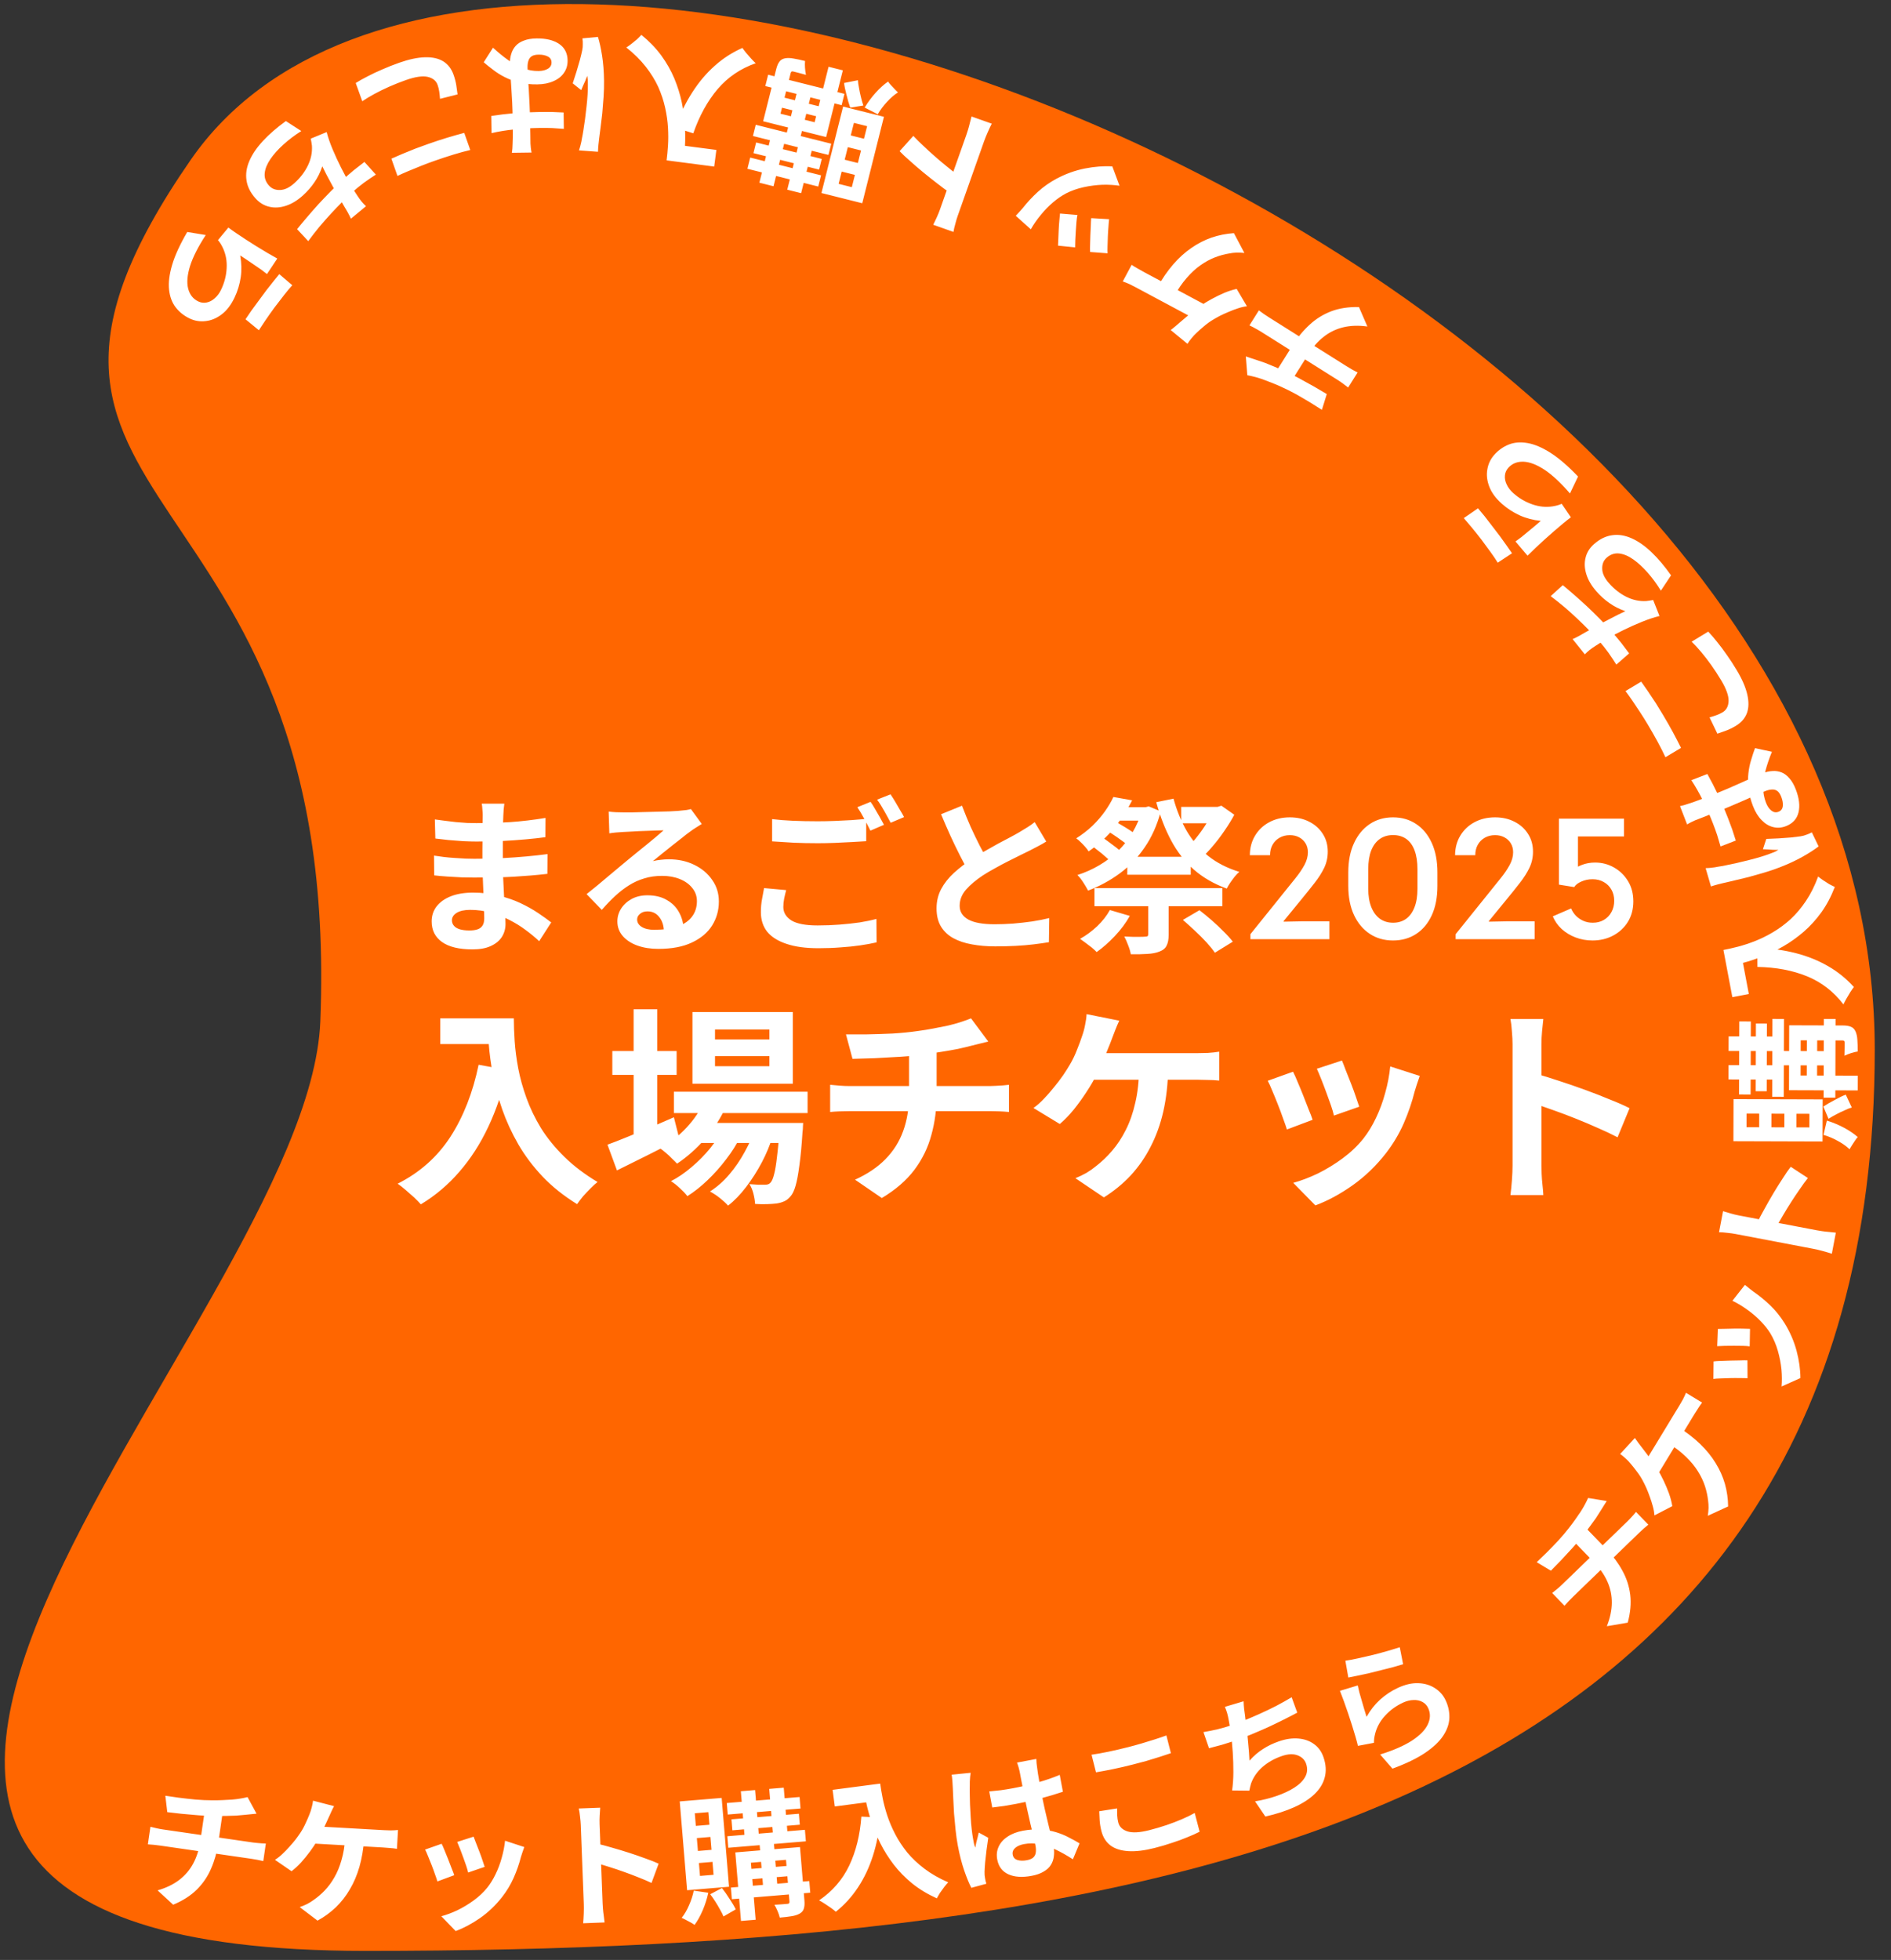 <svg width="275" height="285" viewBox="0 0 275 285" fill="none" xmlns="http://www.w3.org/2000/svg">
<rect x="0" y="0" width="275" height="285" fill="#333333" stroke="none"/>
<path d="M27.744 23.23C-8.62 75.756 49.858 66.64 46.582 148.544C44.814 192.74 -59.952 283.685 53.134 283.685C166.22 283.685 272.637 265.721 272.637 152.636C272.637 39.55 71.972 -40.655 27.744 23.23Z" fill="#FF6600"/>
<path d="M64.023 148.082H72.732V151.823H64.023V148.082ZM70.923 148.082H74.725C74.725 149.063 74.766 150.178 74.848 151.425C74.93 152.651 75.104 153.97 75.369 155.381C75.635 156.771 76.034 158.202 76.565 159.674C77.097 161.146 77.802 162.608 78.681 164.059C79.581 165.491 80.705 166.871 82.055 168.199C83.404 169.528 85.019 170.755 86.9 171.879C86.634 172.084 86.307 172.38 85.919 172.769C85.53 173.157 85.152 173.556 84.784 173.965C84.436 174.394 84.15 174.772 83.925 175.099C82.004 173.914 80.337 172.585 78.927 171.113C77.516 169.62 76.33 168.046 75.369 166.39C74.408 164.714 73.632 163.027 73.039 161.33C72.446 159.613 71.996 157.947 71.689 156.331C71.383 154.696 71.178 153.173 71.076 151.762C70.974 150.351 70.923 149.125 70.923 148.082ZM69.604 154.829L73.805 155.595C73.11 158.621 72.18 161.371 71.015 163.845C69.849 166.319 68.449 168.496 66.813 170.377C65.198 172.258 63.328 173.842 61.201 175.13C60.976 174.864 60.66 174.537 60.251 174.149C59.842 173.781 59.412 173.403 58.963 173.014C58.533 172.646 58.155 172.35 57.828 172.125C61.038 170.51 63.593 168.24 65.495 165.317C67.396 162.373 68.766 158.877 69.604 154.829ZM98.001 158.754H117.444V161.851H98.001V158.754ZM101.344 163.293H113.948V166.206H101.344V163.293ZM102.509 159.889L105.668 160.686C104.912 162.444 103.879 164.07 102.571 165.562C101.283 167.034 99.913 168.251 98.461 169.211C98.277 169.007 98.032 168.762 97.725 168.475C97.439 168.169 97.132 167.883 96.805 167.617C96.499 167.351 96.223 167.136 95.977 166.973C97.408 166.196 98.696 165.194 99.841 163.967C101.007 162.72 101.896 161.361 102.509 159.889ZM113.396 163.293H116.8C116.8 163.293 116.79 163.456 116.769 163.783C116.769 164.09 116.749 164.356 116.708 164.581C116.585 166.564 116.432 168.199 116.248 169.487C116.084 170.755 115.9 171.736 115.696 172.431C115.492 173.147 115.246 173.658 114.96 173.965C114.674 174.312 114.357 174.558 114.009 174.701C113.682 174.844 113.314 174.946 112.905 175.007C112.558 175.048 112.108 175.079 111.556 175.099C111.024 175.12 110.442 175.11 109.808 175.069C109.788 174.639 109.706 174.139 109.563 173.566C109.42 173.014 109.225 172.554 108.98 172.186C109.471 172.227 109.91 172.258 110.299 172.278C110.687 172.278 110.984 172.278 111.188 172.278C111.392 172.278 111.556 172.258 111.679 172.217C111.822 172.176 111.955 172.084 112.077 171.941C112.261 171.736 112.425 171.348 112.568 170.775C112.732 170.183 112.875 169.324 112.997 168.199C113.14 167.075 113.273 165.613 113.396 163.814V163.293ZM103.981 153.571V155.043H111.893V153.571H103.981ZM103.981 149.707V151.149H111.893V149.707H103.981ZM100.7 147.162H115.297V157.589H100.7V147.162ZM89.047 152.835H98.4V156.301H89.047V152.835ZM92.144 146.763H95.579V165.838H92.144V146.763ZM88.341 166.451C89.139 166.165 90.059 165.807 91.101 165.378C92.164 164.949 93.289 164.489 94.475 163.998C95.66 163.487 96.836 162.976 98.001 162.465L98.799 165.623C97.265 166.421 95.701 167.218 94.107 168.015C92.512 168.813 91.05 169.539 89.721 170.193L88.341 166.451ZM109.869 163.906L112.353 165.255C111.985 166.482 111.464 167.739 110.789 169.027C110.115 170.295 109.358 171.481 108.52 172.585C107.682 173.689 106.803 174.599 105.883 175.314C105.576 174.967 105.177 174.599 104.687 174.21C104.196 173.822 103.716 173.505 103.245 173.259C104.247 172.626 105.177 171.808 106.036 170.806C106.895 169.804 107.651 168.7 108.305 167.494C108.98 166.288 109.501 165.092 109.869 163.906ZM105.239 163.937L107.631 165.347C107.12 166.411 106.445 167.484 105.607 168.567C104.789 169.651 103.889 170.663 102.908 171.603C101.927 172.544 100.945 173.321 99.964 173.934C99.678 173.566 99.31 173.178 98.86 172.769C98.431 172.36 98.001 172.023 97.572 171.757C98.574 171.246 99.565 170.571 100.547 169.733C101.548 168.895 102.458 167.975 103.276 166.973C104.094 165.951 104.748 164.939 105.239 163.937ZM123.025 150.413C123.802 150.413 124.794 150.413 126 150.413C127.206 150.392 128.474 150.351 129.803 150.29C131.132 150.208 132.358 150.086 133.483 149.922C134.26 149.82 135.016 149.697 135.752 149.554C136.508 149.411 137.224 149.268 137.899 149.125C138.594 148.961 139.217 148.787 139.769 148.603C140.342 148.419 140.822 148.246 141.211 148.082L143.725 151.455C143.194 151.578 142.734 151.691 142.345 151.793C141.957 151.895 141.63 151.977 141.364 152.038C140.73 152.202 140.045 152.365 139.309 152.529C138.573 152.672 137.817 152.805 137.04 152.927C136.263 153.05 135.476 153.173 134.679 153.295C133.513 153.459 132.276 153.582 130.968 153.663C129.66 153.745 128.392 153.817 127.165 153.878C125.939 153.919 124.876 153.95 123.976 153.97L123.025 150.413ZM124.344 171.542C126.143 170.724 127.615 169.733 128.76 168.567C129.925 167.382 130.784 166.022 131.336 164.489C131.908 162.935 132.195 161.197 132.195 159.275C132.195 159.275 132.195 159.051 132.195 158.601C132.195 158.131 132.195 157.435 132.195 156.515C132.195 155.575 132.195 154.389 132.195 152.958L136.212 152.498C136.212 153.03 136.212 153.602 136.212 154.215C136.212 154.808 136.212 155.401 136.212 155.994C136.212 156.587 136.212 157.129 136.212 157.619C136.212 158.09 136.212 158.478 136.212 158.785C136.212 159.071 136.212 159.214 136.212 159.214C136.212 161.259 135.956 163.201 135.445 165.041C134.955 166.881 134.127 168.578 132.961 170.131C131.796 171.665 130.222 173.024 128.239 174.21L124.344 171.542ZM120.725 157.742C121.155 157.783 121.615 157.824 122.105 157.865C122.596 157.906 123.076 157.926 123.547 157.926C123.833 157.926 124.375 157.926 125.172 157.926C125.969 157.926 126.93 157.926 128.055 157.926C129.2 157.926 130.426 157.926 131.735 157.926C133.043 157.926 134.352 157.926 135.66 157.926C136.968 157.926 138.195 157.926 139.34 157.926C140.485 157.926 141.466 157.926 142.284 157.926C143.102 157.926 143.654 157.926 143.94 157.926C144.165 157.926 144.451 157.916 144.799 157.895C145.146 157.875 145.494 157.855 145.841 157.834C146.209 157.793 146.506 157.763 146.731 157.742V161.698C146.322 161.657 145.872 161.627 145.381 161.606C144.911 161.586 144.461 161.575 144.032 161.575C143.746 161.575 143.194 161.575 142.376 161.575C141.579 161.575 140.597 161.575 139.432 161.575C138.287 161.575 137.05 161.575 135.721 161.575C134.413 161.575 133.094 161.575 131.765 161.575C130.457 161.575 129.23 161.575 128.085 161.575C126.94 161.575 125.969 161.575 125.172 161.575C124.375 161.575 123.853 161.575 123.608 161.575C123.138 161.575 122.637 161.586 122.105 161.606C121.574 161.627 121.114 161.657 120.725 161.698V157.742ZM162.769 148.419C162.585 148.808 162.401 149.237 162.217 149.707C162.033 150.178 161.88 150.576 161.757 150.903C161.573 151.415 161.348 151.987 161.083 152.621C160.837 153.255 160.572 153.899 160.285 154.553C160.02 155.187 159.744 155.769 159.457 156.301C159.069 157.078 158.578 157.916 157.985 158.815C157.413 159.695 156.8 160.543 156.145 161.361C155.491 162.158 154.816 162.853 154.121 163.446L150.288 161.115C150.84 160.727 151.361 160.267 151.852 159.735C152.363 159.204 152.844 158.652 153.293 158.079C153.764 157.507 154.193 156.945 154.581 156.393C154.97 155.82 155.307 155.289 155.593 154.798C156.002 154.103 156.35 153.377 156.636 152.621C156.943 151.864 157.188 151.2 157.372 150.627C157.556 150.116 157.699 149.585 157.801 149.033C157.924 148.46 157.996 147.939 158.016 147.469L162.769 148.419ZM157.924 153.142C158.272 153.142 158.783 153.142 159.457 153.142C160.132 153.142 160.919 153.142 161.819 153.142C162.718 153.142 163.659 153.142 164.64 153.142C165.642 153.142 166.633 153.142 167.615 153.142C168.616 153.142 169.547 153.142 170.405 153.142C171.284 153.142 172.041 153.142 172.675 153.142C173.329 153.142 173.809 153.142 174.116 153.142C174.525 153.142 175.036 153.132 175.649 153.111C176.263 153.071 176.815 153.009 177.305 152.927V157.129C176.733 157.067 176.14 157.037 175.527 157.037C174.934 157.016 174.464 157.006 174.116 157.006C173.768 157.006 173.186 157.006 172.368 157.006C171.55 157.006 170.6 157.006 169.516 157.006C168.432 157.006 167.288 157.006 166.081 157.006C164.896 157.006 163.74 157.006 162.616 157.006C161.492 157.006 160.49 157.006 159.611 157.006C158.732 157.006 158.057 157.006 157.587 157.006L157.924 153.142ZM169.884 155.35C169.843 157.619 169.608 159.705 169.179 161.606C168.749 163.487 168.136 165.194 167.339 166.727C166.562 168.261 165.601 169.651 164.456 170.898C163.311 172.125 162.003 173.198 160.531 174.118L156.391 171.327C156.943 171.103 157.474 170.847 157.985 170.561C158.496 170.254 158.936 169.947 159.304 169.641C160.183 168.966 160.991 168.199 161.727 167.341C162.483 166.462 163.148 165.45 163.72 164.305C164.313 163.139 164.773 161.821 165.1 160.349C165.448 158.877 165.632 157.211 165.652 155.35H169.884ZM195.153 154.215C195.296 154.543 195.48 155.013 195.705 155.626C195.951 156.219 196.206 156.863 196.472 157.558C196.738 158.233 196.973 158.877 197.177 159.49C197.382 160.103 197.545 160.584 197.668 160.931L193.988 162.219C193.906 161.831 193.763 161.34 193.559 160.747C193.354 160.155 193.129 159.531 192.884 158.877C192.639 158.202 192.393 157.558 192.148 156.945C191.903 156.331 191.688 155.82 191.504 155.411L195.153 154.215ZM206.469 156.454C206.306 156.945 206.163 157.364 206.04 157.711C205.938 158.059 205.836 158.386 205.733 158.693C205.345 160.247 204.813 161.8 204.139 163.354C203.464 164.887 202.605 166.329 201.563 167.678C200.132 169.518 198.506 171.082 196.687 172.37C194.888 173.638 193.088 174.609 191.289 175.283L188.069 172.002C189.194 171.695 190.38 171.246 191.627 170.653C192.874 170.039 194.08 169.303 195.245 168.445C196.411 167.586 197.412 166.635 198.251 165.593C198.946 164.714 199.559 163.712 200.091 162.587C200.643 161.443 201.092 160.226 201.44 158.938C201.808 157.63 202.053 156.342 202.176 155.074L206.469 156.454ZM188.039 155.841C188.243 156.229 188.468 156.73 188.713 157.343C188.979 157.957 189.245 158.601 189.511 159.275C189.776 159.95 190.032 160.604 190.277 161.238C190.543 161.872 190.748 162.403 190.891 162.833L187.149 164.243C187.027 163.835 186.843 163.303 186.597 162.649C186.372 161.995 186.117 161.31 185.831 160.594C185.544 159.858 185.268 159.183 185.003 158.57C184.757 157.957 184.543 157.487 184.359 157.159L188.039 155.841ZM219.963 169.487C219.963 169.099 219.963 168.465 219.963 167.586C219.963 166.687 219.963 165.654 219.963 164.489C219.963 163.303 219.963 162.066 219.963 160.778C219.963 159.49 219.963 158.253 219.963 157.067C219.963 155.861 219.963 154.798 219.963 153.878C219.963 152.958 219.963 152.283 219.963 151.854C219.963 151.323 219.932 150.709 219.871 150.014C219.83 149.319 219.758 148.706 219.656 148.174H224.44C224.379 148.706 224.317 149.299 224.256 149.953C224.195 150.587 224.164 151.22 224.164 151.854C224.164 152.427 224.164 153.203 224.164 154.185C224.164 155.166 224.164 156.26 224.164 157.466C224.164 158.652 224.164 159.868 224.164 161.115C224.164 162.342 224.164 163.528 224.164 164.673C224.164 165.818 224.164 166.819 224.164 167.678C224.164 168.516 224.164 169.119 224.164 169.487C224.164 169.774 224.174 170.183 224.195 170.714C224.215 171.225 224.256 171.757 224.317 172.309C224.379 172.861 224.42 173.351 224.44 173.781H219.656C219.738 173.167 219.809 172.452 219.871 171.634C219.932 170.816 219.963 170.101 219.963 169.487ZM223.244 156.117C224.266 156.383 225.411 156.73 226.679 157.159C227.946 157.568 229.224 158.008 230.512 158.478C231.8 158.948 233.006 159.419 234.131 159.889C235.276 160.339 236.226 160.758 236.983 161.146L235.235 165.378C234.376 164.928 233.425 164.479 232.383 164.029C231.34 163.559 230.277 163.109 229.193 162.679C228.13 162.25 227.077 161.851 226.035 161.483C225.012 161.115 224.082 160.788 223.244 160.502V156.117Z" fill="white"/>
<path d="M73.343 116.867C73.311 117.111 73.278 117.387 73.246 117.695C73.23 117.987 73.213 118.288 73.197 118.596C73.181 118.921 73.165 119.359 73.149 119.911C73.132 120.447 73.124 121.04 73.124 121.689C73.124 122.338 73.124 122.98 73.124 123.613C73.124 124.246 73.124 124.822 73.124 125.342C73.124 126.024 73.141 126.787 73.173 127.631C73.205 128.459 73.246 129.303 73.295 130.164C73.36 131.008 73.408 131.804 73.441 132.55C73.49 133.281 73.514 133.89 73.514 134.377C73.514 135.059 73.335 135.684 72.978 136.252C72.621 136.804 72.085 137.242 71.371 137.567C70.673 137.892 69.788 138.054 68.716 138.054C66.768 138.054 65.291 137.697 64.284 136.983C63.278 136.268 62.774 135.27 62.774 133.987C62.774 133.159 63.01 132.437 63.48 131.82C63.968 131.187 64.657 130.691 65.55 130.334C66.46 129.977 67.539 129.798 68.789 129.798C70.121 129.798 71.363 129.945 72.515 130.237C73.684 130.513 74.748 130.878 75.706 131.333C76.663 131.787 77.516 132.266 78.263 132.77C79.01 133.273 79.643 133.727 80.162 134.133L78.409 136.861C77.824 136.309 77.167 135.765 76.436 135.229C75.722 134.693 74.934 134.206 74.074 133.768C73.23 133.33 72.329 132.981 71.371 132.721C70.429 132.445 69.431 132.307 68.375 132.307C67.531 132.307 66.874 132.453 66.403 132.745C65.948 133.037 65.721 133.395 65.721 133.817C65.721 134.125 65.818 134.393 66.013 134.62C66.208 134.848 66.492 135.018 66.865 135.132C67.239 135.245 67.71 135.302 68.278 135.302C68.716 135.302 69.09 135.254 69.398 135.156C69.723 135.059 69.975 134.88 70.153 134.62C70.332 134.361 70.421 133.995 70.421 133.524C70.421 133.167 70.405 132.656 70.372 131.99C70.356 131.325 70.332 130.594 70.299 129.798C70.267 128.987 70.234 128.191 70.202 127.412C70.169 126.633 70.153 125.943 70.153 125.342C70.153 124.757 70.153 124.149 70.153 123.515C70.169 122.866 70.177 122.225 70.177 121.592C70.177 120.958 70.177 120.382 70.177 119.862C70.194 119.327 70.202 118.888 70.202 118.547C70.202 118.32 70.186 118.044 70.153 117.719C70.137 117.378 70.105 117.094 70.056 116.867H73.343ZM63.237 119.156C63.675 119.221 64.162 119.286 64.698 119.351C65.234 119.416 65.778 119.481 66.33 119.546C66.898 119.595 67.434 119.635 67.937 119.668C68.44 119.684 68.879 119.692 69.252 119.692C70.908 119.692 72.556 119.643 74.196 119.546C75.852 119.432 77.565 119.229 79.334 118.937L79.31 121.738C78.482 121.851 77.524 121.957 76.436 122.054C75.349 122.152 74.188 122.233 72.954 122.298C71.736 122.346 70.51 122.371 69.276 122.371C68.773 122.371 68.148 122.355 67.401 122.322C66.671 122.273 65.94 122.217 65.21 122.152C64.479 122.07 63.846 121.997 63.31 121.932L63.237 119.156ZM63.115 124.416C63.505 124.481 63.968 124.546 64.503 124.611C65.039 124.676 65.583 124.725 66.135 124.757C66.703 124.79 67.239 124.822 67.742 124.855C68.246 124.871 68.659 124.879 68.984 124.879C70.494 124.879 71.858 124.847 73.076 124.782C74.309 124.717 75.462 124.636 76.534 124.538C77.605 124.441 78.636 124.327 79.626 124.197L79.602 127.071C78.758 127.168 77.938 127.25 77.142 127.314C76.363 127.379 75.559 127.436 74.731 127.485C73.92 127.534 73.043 127.566 72.101 127.582C71.16 127.599 70.105 127.607 68.936 127.607C68.465 127.607 67.88 127.599 67.182 127.582C66.484 127.55 65.77 127.509 65.039 127.461C64.325 127.412 63.691 127.355 63.139 127.29L63.115 124.416ZM88.515 118.012C88.856 118.06 89.222 118.093 89.611 118.109C90.001 118.125 90.374 118.133 90.731 118.133C90.991 118.133 91.381 118.133 91.9 118.133C92.42 118.117 93.004 118.101 93.654 118.085C94.319 118.068 94.977 118.052 95.626 118.036C96.276 118.02 96.86 118.004 97.38 117.987C97.915 117.955 98.329 117.93 98.622 117.914C99.125 117.866 99.523 117.825 99.815 117.792C100.107 117.744 100.326 117.695 100.473 117.646L102.056 119.814C101.78 119.992 101.495 120.171 101.203 120.35C100.911 120.528 100.627 120.723 100.351 120.934C100.026 121.161 99.636 121.462 99.182 121.835C98.727 122.192 98.24 122.574 97.721 122.98C97.217 123.386 96.722 123.783 96.235 124.173C95.764 124.563 95.334 124.912 94.945 125.22C95.35 125.123 95.74 125.058 96.113 125.025C96.487 124.977 96.868 124.952 97.258 124.952C98.638 124.952 99.872 125.22 100.96 125.756C102.064 126.292 102.932 127.022 103.565 127.948C104.215 128.857 104.54 129.904 104.54 131.089C104.54 132.372 104.215 133.533 103.565 134.572C102.916 135.611 101.934 136.439 100.619 137.056C99.32 137.673 97.688 137.981 95.724 137.981C94.603 137.981 93.589 137.819 92.68 137.494C91.787 137.169 91.081 136.707 90.561 136.106C90.041 135.505 89.782 134.799 89.782 133.987C89.782 133.322 89.96 132.705 90.317 132.136C90.691 131.552 91.202 131.081 91.852 130.724C92.517 130.367 93.28 130.188 94.141 130.188C95.261 130.188 96.203 130.415 96.966 130.87C97.745 131.308 98.338 131.901 98.743 132.648C99.166 133.395 99.385 134.214 99.401 135.107L96.552 135.497C96.535 134.604 96.308 133.89 95.87 133.354C95.448 132.802 94.879 132.526 94.165 132.526C93.711 132.526 93.345 132.648 93.069 132.891C92.793 133.119 92.655 133.386 92.655 133.695C92.655 134.15 92.883 134.515 93.337 134.791C93.792 135.067 94.384 135.205 95.115 135.205C96.495 135.205 97.648 135.042 98.573 134.718C99.499 134.377 100.188 133.898 100.643 133.281C101.114 132.648 101.349 131.901 101.349 131.04C101.349 130.31 101.122 129.669 100.667 129.117C100.229 128.565 99.628 128.134 98.865 127.826C98.102 127.517 97.242 127.363 96.284 127.363C95.342 127.363 94.482 127.485 93.703 127.728C92.923 127.956 92.184 128.289 91.486 128.727C90.805 129.149 90.131 129.669 89.465 130.286C88.816 130.886 88.166 131.56 87.517 132.307L85.301 130.018C85.739 129.66 86.234 129.263 86.786 128.824C87.338 128.37 87.898 127.899 88.467 127.412C89.051 126.925 89.595 126.47 90.098 126.048C90.618 125.61 91.056 125.244 91.413 124.952C91.754 124.676 92.152 124.352 92.607 123.978C93.061 123.605 93.532 123.223 94.019 122.834C94.506 122.428 94.969 122.046 95.407 121.689C95.846 121.316 96.211 120.999 96.503 120.739C96.26 120.739 95.943 120.747 95.553 120.764C95.164 120.78 94.733 120.796 94.263 120.812C93.808 120.828 93.345 120.845 92.874 120.861C92.42 120.877 91.99 120.902 91.584 120.934C91.194 120.95 90.869 120.966 90.61 120.983C90.285 120.999 89.944 121.023 89.587 121.056C89.23 121.088 88.905 121.129 88.613 121.178L88.515 118.012ZM112.284 119.108C113.177 119.221 114.183 119.302 115.304 119.351C116.424 119.4 117.625 119.424 118.908 119.424C119.72 119.424 120.548 119.408 121.392 119.375C122.236 119.343 123.056 119.302 123.851 119.254C124.647 119.189 125.353 119.132 125.97 119.083V122.322C125.402 122.355 124.712 122.395 123.9 122.444C123.105 122.493 122.268 122.533 121.392 122.566C120.531 122.598 119.711 122.614 118.932 122.614C117.666 122.614 116.489 122.59 115.401 122.541C114.313 122.476 113.274 122.411 112.284 122.346V119.108ZM114.329 129.433C114.216 129.855 114.118 130.269 114.037 130.675C113.956 131.081 113.915 131.487 113.915 131.893C113.915 132.688 114.305 133.338 115.084 133.841C115.88 134.328 117.154 134.572 118.908 134.572C120.012 134.572 121.075 134.531 122.098 134.45C123.137 134.369 124.111 134.263 125.02 134.133C125.93 133.987 126.741 133.817 127.456 133.622L127.48 137.031C126.782 137.194 125.986 137.34 125.093 137.47C124.217 137.6 123.267 137.697 122.244 137.762C121.238 137.843 120.166 137.884 119.03 137.884C117.162 137.884 115.612 137.673 114.378 137.25C113.144 136.845 112.211 136.26 111.578 135.497C110.961 134.718 110.652 133.768 110.652 132.648C110.652 131.95 110.709 131.308 110.823 130.724C110.936 130.123 111.034 129.596 111.115 129.141L114.329 129.433ZM126.603 116.599C126.814 116.891 127.034 117.24 127.261 117.646C127.504 118.052 127.74 118.458 127.967 118.864C128.194 119.27 128.389 119.627 128.552 119.936L126.579 120.788C126.335 120.285 126.035 119.708 125.678 119.059C125.337 118.409 125.004 117.849 124.679 117.378L126.603 116.599ZM129.501 115.503C129.712 115.812 129.94 116.169 130.183 116.575C130.427 116.981 130.662 117.387 130.889 117.792C131.133 118.182 131.328 118.523 131.474 118.815L129.526 119.643C129.266 119.14 128.957 118.572 128.6 117.939C128.243 117.289 127.894 116.737 127.553 116.283L129.501 115.503ZM152.15 122.371C151.792 122.598 151.411 122.817 151.005 123.028C150.615 123.239 150.193 123.459 149.739 123.686C149.365 123.881 148.902 124.108 148.35 124.368C147.815 124.628 147.23 124.92 146.597 125.244C145.98 125.553 145.355 125.886 144.722 126.243C144.089 126.584 143.496 126.933 142.944 127.29C141.938 127.956 141.118 128.646 140.484 129.36C139.868 130.074 139.559 130.862 139.559 131.722C139.559 132.583 139.981 133.248 140.825 133.719C141.67 134.174 142.936 134.401 144.624 134.401C145.469 134.401 146.362 134.369 147.303 134.304C148.261 134.223 149.203 134.117 150.128 133.987C151.054 133.841 151.874 133.679 152.588 133.5L152.539 137.007C151.857 137.121 151.11 137.226 150.299 137.324C149.503 137.421 148.635 137.494 147.693 137.543C146.768 137.591 145.777 137.616 144.722 137.616C143.504 137.616 142.376 137.518 141.337 137.324C140.314 137.145 139.413 136.845 138.634 136.422C137.871 136 137.27 135.432 136.832 134.718C136.409 134.003 136.198 133.127 136.198 132.088C136.198 131.049 136.426 130.107 136.88 129.263C137.335 128.418 137.952 127.639 138.731 126.925C139.527 126.21 140.395 125.537 141.337 124.904C141.921 124.514 142.538 124.14 143.188 123.783C143.837 123.41 144.47 123.053 145.087 122.712C145.72 122.371 146.305 122.062 146.841 121.786C147.393 121.494 147.847 121.242 148.204 121.031C148.675 120.755 149.089 120.504 149.446 120.276C149.804 120.049 150.144 119.806 150.469 119.546L152.15 122.371ZM139.9 117.159C140.306 118.231 140.728 119.262 141.166 120.252C141.621 121.242 142.067 122.168 142.506 123.028C142.96 123.889 143.374 124.66 143.748 125.342L140.996 126.974C140.558 126.227 140.103 125.391 139.632 124.465C139.161 123.54 138.69 122.566 138.22 121.543C137.749 120.504 137.294 119.457 136.856 118.401L139.9 117.159ZM161.915 115.893L164.643 116.38C163.961 117.744 163.108 119.059 162.086 120.325C161.079 121.592 159.821 122.752 158.311 123.808C158.197 123.597 158.027 123.369 157.799 123.126C157.588 122.882 157.369 122.655 157.142 122.444C156.915 122.217 156.704 122.038 156.509 121.908C157.402 121.34 158.197 120.723 158.895 120.057C159.593 119.375 160.194 118.677 160.697 117.963C161.201 117.249 161.607 116.559 161.915 115.893ZM161.988 117.378H166.761V119.327H160.819L161.988 117.378ZM166.079 117.378H166.591L167.054 117.257L168.807 117.987C168.271 120 167.484 121.754 166.445 123.248C165.422 124.741 164.212 125.999 162.816 127.022C161.42 128.045 159.894 128.873 158.238 129.506C158.059 129.165 157.824 128.768 157.532 128.313C157.239 127.858 156.955 127.501 156.679 127.241C157.799 126.884 158.855 126.413 159.845 125.829C160.852 125.244 161.761 124.554 162.573 123.759C163.401 122.947 164.107 122.046 164.691 121.056C165.292 120.049 165.755 118.97 166.079 117.817V117.378ZM160.624 120.569L161.866 119.278C162.24 119.473 162.638 119.7 163.06 119.96C163.482 120.203 163.88 120.447 164.253 120.69C164.643 120.934 164.967 121.169 165.227 121.397L163.912 122.834C163.668 122.622 163.36 122.387 162.987 122.127C162.613 121.851 162.215 121.575 161.793 121.299C161.387 121.023 160.998 120.78 160.624 120.569ZM172.022 133.768L174.432 132.356C175.001 132.794 175.593 133.281 176.21 133.817C176.827 134.352 177.404 134.896 177.939 135.448C178.491 135.984 178.938 136.479 179.279 136.934L176.673 138.541C176.381 138.103 175.975 137.6 175.455 137.031C174.936 136.463 174.368 135.895 173.751 135.327C173.15 134.758 172.574 134.239 172.022 133.768ZM158.53 122.809L160.064 121.592C160.405 121.819 160.77 122.079 161.16 122.371C161.566 122.663 161.948 122.947 162.305 123.223C162.662 123.499 162.954 123.759 163.181 124.002L161.598 125.366C161.371 125.123 161.087 124.855 160.746 124.563C160.405 124.254 160.04 123.954 159.65 123.662C159.277 123.353 158.903 123.069 158.53 122.809ZM171.778 117.33H177.111V119.716H171.778V117.33ZM163.936 124.587H173.166V127.193H163.936V124.587ZM159.163 129.141H177.769V131.771H159.163V129.141ZM176.381 117.33H177.063L177.623 117.159L179.498 118.474C179.092 119.237 178.613 120.017 178.061 120.812C177.525 121.608 176.949 122.363 176.332 123.077C175.731 123.791 175.122 124.416 174.506 124.952C174.311 124.676 174.035 124.36 173.678 124.002C173.32 123.645 173.02 123.361 172.776 123.15C173.247 122.696 173.718 122.16 174.189 121.543C174.676 120.926 175.114 120.293 175.504 119.643C175.894 118.994 176.186 118.418 176.381 117.914V117.33ZM170.658 116.136C171.129 117.857 171.77 119.424 172.582 120.837C173.41 122.249 174.449 123.459 175.699 124.465C176.965 125.472 178.475 126.243 180.228 126.779C180.017 126.957 179.79 127.193 179.547 127.485C179.319 127.777 179.1 128.078 178.889 128.386C178.694 128.678 178.532 128.954 178.402 129.214C176.535 128.532 174.936 127.607 173.604 126.438C172.289 125.269 171.194 123.864 170.317 122.225C169.44 120.585 168.718 118.726 168.149 116.648L170.658 116.136ZM166.98 130.505H169.952V135.935C169.952 136.601 169.854 137.121 169.659 137.494C169.481 137.884 169.132 138.176 168.612 138.371C168.125 138.566 167.532 138.679 166.834 138.712C166.152 138.76 165.357 138.777 164.448 138.76C164.383 138.371 164.253 137.932 164.058 137.445C163.88 136.958 163.693 136.536 163.498 136.179C163.904 136.195 164.31 136.211 164.716 136.228C165.122 136.228 165.487 136.228 165.812 136.228C166.136 136.228 166.364 136.22 166.493 136.203C166.688 136.203 166.818 136.179 166.883 136.13C166.948 136.082 166.98 135.984 166.98 135.838V130.505ZM161.404 132.331L164.302 133.184C163.733 134.206 163.003 135.189 162.11 136.13C161.233 137.056 160.356 137.827 159.48 138.444C159.301 138.249 159.066 138.03 158.774 137.786C158.481 137.559 158.181 137.332 157.872 137.104C157.564 136.877 157.296 136.682 157.069 136.52C157.946 136.033 158.774 135.424 159.553 134.693C160.332 133.947 160.949 133.159 161.404 132.331ZM181.842 136.569V135.843L186.741 129.755C187.327 129.034 187.882 128.344 188.406 127.686C188.937 127.028 189.369 126.39 189.702 125.771C190.035 125.153 190.201 124.539 190.201 123.928C190.201 123.445 190.09 123.017 189.868 122.644C189.646 122.272 189.337 121.978 188.941 121.764C188.552 121.55 188.096 121.443 187.573 121.443C187.018 121.443 186.523 121.566 186.087 121.812C185.651 122.058 185.31 122.398 185.064 122.834C184.818 123.27 184.696 123.778 184.696 124.356H181.759C181.766 123.286 182.02 122.339 182.52 121.514C183.019 120.682 183.705 120.032 184.577 119.564C185.457 119.089 186.455 118.851 187.573 118.851C188.636 118.851 189.579 119.065 190.403 119.493C191.236 119.913 191.89 120.5 192.365 121.253C192.849 121.998 193.091 122.862 193.091 123.845C193.091 124.685 192.916 125.47 192.568 126.2C192.219 126.921 191.755 127.65 191.176 128.388C190.605 129.125 189.967 129.921 189.262 130.778L186.681 133.929V134.024L189.155 133.976H193.329V136.569H181.842ZM202.58 136.759C201.303 136.759 200.178 136.438 199.203 135.796C198.228 135.154 197.463 134.242 196.908 133.061C196.353 131.872 196.075 130.461 196.075 128.828V126.865C196.075 125.217 196.353 123.794 196.908 122.597C197.463 121.4 198.228 120.476 199.203 119.826C200.178 119.176 201.303 118.851 202.58 118.851C203.848 118.851 204.966 119.172 205.933 119.814C206.908 120.456 207.669 121.376 208.216 122.573C208.763 123.77 209.037 125.201 209.037 126.865V128.828C209.037 130.484 208.763 131.907 208.216 133.096C207.669 134.278 206.908 135.185 205.933 135.819C204.966 136.446 203.848 136.759 202.58 136.759ZM202.592 134.178C203.313 134.178 203.939 133.992 204.47 133.62C205.002 133.239 205.41 132.684 205.695 131.955C205.989 131.218 206.135 130.314 206.135 129.244V126.402C206.135 125.324 205.996 124.416 205.719 123.679C205.45 122.941 205.049 122.383 204.518 122.002C203.987 121.622 203.341 121.431 202.58 121.431C201.835 121.431 201.192 121.622 200.653 122.002C200.114 122.383 199.698 122.941 199.405 123.679C199.119 124.416 198.977 125.324 198.977 126.402V129.244C198.977 130.274 199.123 131.158 199.417 131.895C199.71 132.633 200.126 133.199 200.665 133.596C201.212 133.984 201.854 134.178 202.592 134.178ZM211.688 136.569V135.843L216.587 129.755C217.174 129.034 217.729 128.344 218.252 127.686C218.783 127.028 219.215 126.39 219.548 125.771C219.881 125.153 220.048 124.539 220.048 123.928C220.048 123.445 219.937 123.017 219.715 122.644C219.493 122.272 219.184 121.978 218.787 121.764C218.399 121.55 217.943 121.443 217.42 121.443C216.865 121.443 216.369 121.566 215.933 121.812C215.497 122.058 215.157 122.398 214.911 122.834C214.665 123.27 214.542 123.778 214.542 124.356H211.605C211.613 123.286 211.867 122.339 212.366 121.514C212.866 120.682 213.551 120.032 214.423 119.564C215.303 119.089 216.302 118.851 217.42 118.851C218.482 118.851 219.425 119.065 220.25 119.493C221.082 119.913 221.736 120.5 222.212 121.253C222.696 121.998 222.937 122.862 222.937 123.845C222.937 124.685 222.763 125.47 222.414 126.2C222.065 126.921 221.602 127.65 221.023 128.388C220.452 129.125 219.814 129.921 219.108 130.778L216.528 133.929V134.024L219.001 133.976H223.175V136.569H211.688ZM231.594 136.759C230.722 136.759 229.902 136.612 229.133 136.319C228.364 136.026 227.69 135.617 227.111 135.094C226.54 134.563 226.108 133.949 225.815 133.251L228.479 132.098C228.645 132.494 228.879 132.851 229.18 133.168C229.489 133.477 229.85 133.723 230.262 133.905C230.674 134.087 231.13 134.178 231.63 134.178C232.232 134.178 232.767 134.044 233.235 133.774C233.711 133.497 234.079 133.116 234.341 132.633C234.61 132.149 234.745 131.598 234.745 130.98C234.745 130.369 234.61 129.83 234.341 129.363C234.071 128.887 233.699 128.518 233.223 128.257C232.755 127.987 232.212 127.852 231.594 127.852C231.015 127.852 230.476 127.963 229.977 128.185C229.477 128.399 229.129 128.669 228.93 128.994L226.707 128.637V119.041H236.172V121.633H229.477V127.496L228.835 126.497C229.089 126.219 229.501 125.974 230.072 125.76C230.651 125.538 231.285 125.427 231.975 125.427C232.958 125.427 233.869 125.664 234.709 126.14C235.558 126.616 236.239 127.278 236.755 128.126C237.27 128.966 237.528 129.949 237.528 131.075C237.528 132.209 237.262 133.203 236.731 134.06C236.2 134.908 235.486 135.57 234.591 136.045C233.695 136.521 232.696 136.759 231.594 136.759Z" fill="white"/>
<path d="M24.045 261.125C24.546 261.198 25.186 261.291 25.965 261.403C26.745 261.503 27.567 261.595 28.43 261.68C29.296 261.752 30.099 261.787 30.84 261.787C31.351 261.793 31.851 261.785 32.339 261.761C32.841 261.74 33.316 261.714 33.765 261.685C34.229 261.645 34.648 261.591 35.021 261.524C35.408 261.458 35.734 261.391 36 261.322L37.308 263.734C36.953 263.764 36.646 263.793 36.385 263.823C36.125 263.853 35.906 263.875 35.729 263.89C35.305 263.936 34.847 263.977 34.357 264.014C33.868 264.038 33.368 264.053 32.855 264.059C32.342 264.066 31.823 264.071 31.297 264.076C30.529 264.072 29.719 264.036 28.867 263.966C28.015 263.897 27.19 263.824 26.393 263.749C25.597 263.661 24.908 263.581 24.326 263.51L24.045 261.125ZM22.919 274.886C24.157 274.527 25.2 274.024 26.048 273.379C26.911 272.723 27.592 271.926 28.092 270.988C28.607 270.038 28.954 268.944 29.134 267.703C29.134 267.703 29.155 267.558 29.197 267.268C29.241 266.964 29.306 266.516 29.392 265.922C29.48 265.315 29.591 264.549 29.725 263.626L32.361 263.705C32.311 264.048 32.258 264.417 32.2 264.813C32.145 265.196 32.089 265.578 32.034 265.961C31.978 266.344 31.928 266.693 31.882 267.01C31.838 267.314 31.801 267.564 31.773 267.762C31.746 267.947 31.733 268.039 31.733 268.039C31.541 269.359 31.195 270.589 30.693 271.728C30.204 272.87 29.511 273.888 28.613 274.782C27.718 275.662 26.575 276.393 25.184 276.972L22.919 274.886ZM21.875 265.641C22.148 265.707 22.441 265.777 22.754 265.849C23.067 265.921 23.375 265.979 23.678 266.023C23.863 266.05 24.213 266.101 24.727 266.175C25.242 266.25 25.862 266.34 26.588 266.445C27.327 266.552 28.119 266.667 28.963 266.789C29.808 266.912 30.652 267.034 31.497 267.156C32.341 267.279 33.133 267.393 33.872 267.501C34.611 267.608 35.244 267.699 35.772 267.776C36.3 267.852 36.656 267.904 36.841 267.931C36.986 267.952 37.172 267.972 37.398 267.991C37.624 268.011 37.85 268.03 38.077 268.049C38.318 268.057 38.512 268.065 38.659 268.073L38.289 270.626C38.029 270.562 37.742 270.5 37.427 270.441C37.125 270.384 36.836 270.335 36.559 270.295C36.374 270.268 36.018 270.216 35.49 270.14C34.975 270.065 34.342 269.974 33.59 269.865C32.851 269.757 32.053 269.642 31.195 269.517C30.351 269.395 29.499 269.272 28.642 269.147C27.797 269.025 27.005 268.91 26.267 268.803C25.527 268.696 24.901 268.605 24.386 268.531C23.872 268.456 23.535 268.407 23.377 268.385C23.073 268.341 22.749 268.3 22.404 268.264C22.059 268.227 21.759 268.204 21.505 268.194L21.875 265.641ZM48.582 262.636C48.447 262.882 48.312 263.154 48.175 263.454C48.038 263.753 47.923 264.007 47.831 264.216C47.693 264.542 47.525 264.906 47.329 265.309C47.146 265.713 46.949 266.122 46.738 266.538C46.542 266.941 46.341 267.31 46.135 267.645C45.853 268.137 45.503 268.665 45.084 269.229C44.679 269.78 44.248 270.31 43.792 270.818C43.337 271.313 42.872 271.741 42.397 272.102L39.987 270.443C40.361 270.21 40.717 269.93 41.056 269.602C41.409 269.275 41.742 268.933 42.056 268.577C42.383 268.221 42.683 267.871 42.957 267.526C43.231 267.167 43.47 266.834 43.674 266.525C43.966 266.087 44.219 265.627 44.433 265.145C44.661 264.664 44.845 264.24 44.986 263.875C45.124 263.548 45.237 263.208 45.324 262.852C45.425 262.484 45.491 262.147 45.522 261.842L48.582 262.636ZM45.253 265.532C45.479 265.545 45.812 265.564 46.251 265.589C46.691 265.614 47.203 265.642 47.789 265.676C48.374 265.709 48.987 265.743 49.626 265.779C50.278 265.816 50.924 265.853 51.563 265.889C52.215 265.926 52.821 265.96 53.38 265.992C53.952 266.024 54.445 266.052 54.857 266.075C55.283 266.099 55.596 266.117 55.796 266.128C56.062 266.143 56.395 266.156 56.795 266.165C57.196 266.161 57.558 266.141 57.88 266.106L57.726 268.842C57.355 268.781 56.97 268.739 56.571 268.716C56.186 268.681 55.88 268.657 55.654 268.644C55.427 268.632 55.048 268.61 54.516 268.58C53.983 268.55 53.364 268.515 52.658 268.475C51.953 268.435 51.207 268.393 50.422 268.349C49.65 268.305 48.898 268.262 48.166 268.221C47.434 268.18 46.781 268.143 46.209 268.11C45.636 268.078 45.197 268.053 44.891 268.036L45.253 265.532ZM52.959 267.41C52.849 268.886 52.619 270.236 52.27 271.458C51.921 272.667 51.459 273.756 50.883 274.725C50.321 275.695 49.644 276.564 48.852 277.334C48.062 278.091 47.17 278.742 46.178 279.286L43.585 277.317C43.953 277.191 44.308 277.044 44.651 276.876C44.995 276.696 45.293 276.512 45.544 276.326C46.141 275.919 46.695 275.449 47.206 274.917C47.731 274.373 48.201 273.738 48.616 273.014C49.045 272.277 49.393 271.435 49.66 270.489C49.941 269.543 50.122 268.465 50.203 267.254L52.959 267.41ZM68.872 267.077C68.964 267.291 69.082 267.599 69.226 267.999C69.384 268.387 69.548 268.808 69.718 269.263C69.889 269.704 70.04 270.125 70.17 270.526C70.301 270.926 70.406 271.24 70.484 271.468L68.079 272.292C68.027 272.039 67.936 271.718 67.805 271.33C67.674 270.943 67.53 270.535 67.373 270.108C67.216 269.667 67.058 269.246 66.901 268.845C66.744 268.444 66.606 268.109 66.487 267.842L68.872 267.077ZM76.243 268.584C76.134 268.904 76.039 269.176 75.958 269.402C75.889 269.629 75.822 269.842 75.754 270.041C75.494 271.053 75.141 272.064 74.694 273.074C74.248 274.072 73.682 275.008 72.996 275.884C72.055 277.078 70.989 278.091 69.797 278.923C68.618 279.742 67.441 280.368 66.265 280.801L64.178 278.647C64.913 278.452 65.688 278.164 66.504 277.782C67.32 277.387 68.109 276.912 68.873 276.357C69.637 275.802 70.294 275.186 70.845 274.51C71.302 273.939 71.706 273.289 72.057 272.558C72.422 271.813 72.721 271.022 72.953 270.183C73.198 269.331 73.363 268.493 73.449 267.666L76.243 268.584ZM64.226 268.108C64.357 268.362 64.502 268.689 64.659 269.09C64.83 269.491 65.001 269.912 65.171 270.354C65.342 270.795 65.506 271.222 65.663 271.637C65.834 272.051 65.965 272.399 66.056 272.679L63.611 273.584C63.532 273.317 63.415 272.969 63.257 272.541C63.113 272.114 62.95 271.666 62.766 271.198C62.582 270.717 62.405 270.276 62.234 269.875C62.077 269.474 61.939 269.166 61.82 268.952L64.226 268.108ZM84.897 276.862C84.887 276.609 84.871 276.196 84.85 275.623C84.827 275.037 84.802 274.364 84.773 273.605C84.743 272.832 84.713 272.026 84.68 271.187C84.648 270.347 84.618 269.541 84.588 268.768C84.558 267.982 84.532 267.289 84.509 266.69C84.486 266.09 84.47 265.651 84.459 265.371C84.446 265.024 84.411 264.625 84.353 264.174C84.309 263.722 84.248 263.324 84.168 262.98L87.286 262.861C87.259 263.209 87.234 263.597 87.21 264.025C87.186 264.44 87.181 264.854 87.197 265.267C87.211 265.64 87.231 266.146 87.255 266.785C87.279 267.425 87.306 268.138 87.336 268.924C87.366 269.697 87.396 270.489 87.427 271.302C87.457 272.102 87.487 272.874 87.515 273.62C87.544 274.367 87.569 275.019 87.59 275.579C87.611 276.125 87.626 276.518 87.635 276.758C87.642 276.945 87.659 277.211 87.685 277.557C87.711 277.889 87.751 278.235 87.805 278.593C87.858 278.951 87.897 279.27 87.921 279.549L84.803 279.668C84.841 279.266 84.87 278.798 84.89 278.264C84.91 277.729 84.912 277.262 84.897 276.862ZM86.703 268.067C87.376 268.215 88.131 268.413 88.968 268.662C89.804 268.897 90.647 269.151 91.498 269.426C92.35 269.7 93.147 269.977 93.892 270.255C94.649 270.52 95.279 270.77 95.782 271.004L94.748 273.805C94.177 273.534 93.546 273.264 92.855 272.997C92.164 272.716 91.46 272.449 90.743 272.197C90.04 271.943 89.344 271.71 88.655 271.496C87.98 271.281 87.365 271.091 86.812 270.925L86.703 268.067ZM105.694 262.184L116.278 261.307L116.416 262.981L105.833 263.859L105.694 262.184ZM105.773 267.014L117.055 266.079L117.193 267.753L105.912 268.689L105.773 267.014ZM106.292 274.477L117.692 273.532L117.833 275.226L106.432 276.171L106.292 274.477ZM106.372 264.556L116.179 263.743L116.311 265.338L106.504 266.151L106.372 264.556ZM107.739 260.47L109.812 260.298L110.399 267.373L108.326 267.545L107.739 260.47ZM111.865 260.127L113.978 259.952L114.564 267.028L112.452 267.203L111.865 260.127ZM110.402 267.413L112.475 267.241L113.068 274.397L110.995 274.569L110.402 267.413ZM114.167 268.767L116.339 268.587L116.984 276.36C117.025 276.852 116.997 277.242 116.9 277.531C116.818 277.832 116.618 278.076 116.299 278.263C115.966 278.451 115.562 278.578 115.086 278.645C114.624 278.723 114.061 278.79 113.397 278.845C113.333 278.556 113.226 278.237 113.077 277.888C112.927 277.539 112.775 277.237 112.62 276.983C113.007 276.964 113.386 276.939 113.758 276.908C114.143 276.876 114.396 276.856 114.515 276.846C114.635 276.836 114.713 276.809 114.75 276.766C114.798 276.708 114.818 276.627 114.81 276.52L114.167 268.767ZM106.932 269.367L115.104 268.689L115.242 270.363L109.203 270.864L109.89 279.156L107.758 279.332L106.932 269.367ZM108.201 271.85L115.297 271.262L115.421 272.757L108.325 273.345L108.201 271.85ZM100.89 274.925L103.003 275.231C102.82 276.089 102.549 276.941 102.191 277.787C101.832 278.62 101.436 279.328 101.003 279.913C100.873 279.803 100.689 279.684 100.451 279.557C100.213 279.429 99.975 279.302 99.737 279.175C99.499 279.047 99.297 278.95 99.131 278.884C99.543 278.368 99.901 277.756 100.203 277.049C100.519 276.34 100.748 275.632 100.89 274.925ZM103.282 275.449L104.993 274.545C105.367 275.022 105.739 275.553 106.108 276.138C106.49 276.708 106.786 277.212 106.996 277.65L105.215 278.68C105.097 278.382 104.929 278.048 104.711 277.679C104.505 277.294 104.279 276.912 104.034 276.531C103.787 276.136 103.536 275.776 103.282 275.449ZM101.34 267.282L101.495 269.155L103.469 268.991L103.313 267.118L101.34 267.282ZM101.641 270.909L101.796 272.783L103.769 272.619L103.614 270.745L101.641 270.909ZM101.041 263.674L101.193 265.508L103.166 265.344L103.014 263.51L101.041 263.674ZM98.851 261.949L104.95 261.443L106.021 274.359L99.922 274.865L98.851 261.949ZM121.083 260.266L126.715 259.527L127.032 261.946L121.401 262.685L121.083 260.266ZM125.545 259.681L128.004 259.358C128.087 259.993 128.208 260.71 128.367 261.509C128.524 262.295 128.748 263.133 129.039 264.023C129.329 264.899 129.708 265.791 130.177 266.698C130.646 267.604 131.226 268.49 131.917 269.354C132.62 270.203 133.464 271 134.45 271.745C135.435 272.49 136.583 273.146 137.895 273.713C137.741 273.868 137.554 274.088 137.336 274.372C137.118 274.656 136.907 274.946 136.704 275.241C136.515 275.549 136.362 275.817 136.245 276.048C134.901 275.444 133.711 274.726 132.674 273.894C131.635 273.049 130.735 272.131 129.973 271.142C129.21 270.139 128.564 269.115 128.037 268.068C127.508 267.008 127.076 265.968 126.74 264.95C126.403 263.918 126.142 262.951 125.956 262.047C125.77 261.144 125.633 260.355 125.545 259.681ZM125.265 264.155L128.046 264.294C127.853 266.31 127.485 268.167 126.942 269.865C126.398 271.564 125.677 273.091 124.779 274.446C123.894 275.799 122.819 276.982 121.553 277.995C121.385 277.843 121.153 277.658 120.855 277.441C120.56 277.238 120.25 277.03 119.926 276.817C119.617 276.615 119.348 276.456 119.117 276.338C121.055 275.021 122.515 273.337 123.497 271.286C124.477 269.221 125.066 266.844 125.265 264.155ZM143.861 260.496C144.434 260.443 145.006 260.384 145.577 260.317C146.159 260.236 146.744 260.139 147.334 260.029C148.54 259.803 149.729 259.526 150.902 259.198C152.075 258.87 153.145 258.5 154.113 258.088L154.573 260.546C153.578 260.881 152.492 261.206 151.317 261.521C150.139 261.823 148.954 262.086 147.761 262.309C147.185 262.417 146.607 262.519 146.028 262.614C145.459 262.693 144.883 262.767 144.299 262.836L143.861 260.496ZM150.709 255.775C150.717 255.964 150.729 256.172 150.744 256.399C150.773 256.625 150.802 256.85 150.83 257.075C150.856 257.287 150.896 257.571 150.949 257.928C151.002 258.284 151.071 258.685 151.154 259.131C151.235 259.563 151.321 260.022 151.412 260.507C151.579 261.398 151.749 262.234 151.922 263.016C152.093 263.784 152.261 264.499 152.426 265.16C152.588 265.808 152.733 266.404 152.862 266.95C153.005 267.493 153.12 268 153.209 268.472C153.304 268.983 153.321 269.468 153.257 269.928C153.207 270.385 153.062 270.806 152.822 271.19C152.582 271.574 152.229 271.898 151.763 272.161C151.312 272.435 150.733 272.639 150.025 272.771C148.662 273.027 147.536 272.953 146.647 272.549C145.757 272.146 145.216 271.427 145.022 270.392C144.897 269.723 144.965 269.107 145.225 268.543C145.483 267.965 145.914 267.478 146.518 267.08C147.119 266.669 147.866 266.38 148.757 266.213C149.687 266.039 150.551 265.979 151.348 266.033C152.145 266.087 152.888 266.219 153.579 266.429C154.269 266.639 154.894 266.895 155.452 267.197C156.021 267.484 156.536 267.768 156.995 268.048L156.025 270.366C155.146 269.798 154.304 269.325 153.501 268.946C152.697 268.568 151.916 268.307 151.157 268.164C150.411 268.019 149.664 268.017 148.917 268.157C148.367 268.26 147.934 268.449 147.62 268.725C147.318 268.999 147.203 269.325 147.274 269.705C147.348 270.099 147.579 270.354 147.967 270.471C148.355 270.588 148.805 270.599 149.316 270.503C149.722 270.427 150.031 270.302 150.242 270.126C150.451 269.938 150.577 269.704 150.62 269.425C150.673 269.13 150.664 268.793 150.593 268.412C150.529 268.072 150.433 267.629 150.303 267.083C150.174 266.538 150.026 265.928 149.859 265.254C149.705 264.577 149.546 263.874 149.383 263.145C149.217 262.403 149.067 261.678 148.935 260.971C148.795 260.223 148.662 259.55 148.536 258.949C148.421 258.333 148.335 257.875 148.278 257.573C148.251 257.429 148.2 257.228 148.125 256.971C148.05 256.714 147.974 256.491 147.898 256.302L150.709 255.775ZM141.156 257.788C141.141 257.926 141.117 258.121 141.082 258.371C141.061 258.62 141.045 258.86 141.034 259.093C141.037 259.323 141.036 259.499 141.032 259.622C141.018 259.91 141.016 260.297 141.025 260.783C141.033 261.256 141.045 261.797 141.064 262.404C141.094 262.995 141.127 263.606 141.163 264.237C141.197 264.854 141.246 265.442 141.31 266C141.372 266.544 141.439 267.013 141.513 267.407C141.549 267.603 141.59 267.819 141.634 268.055C141.689 268.276 141.754 268.48 141.831 268.67C141.878 268.417 141.927 268.17 141.977 267.93C142.04 267.688 142.103 267.445 142.166 267.203C142.229 266.96 142.286 266.719 142.336 266.479L143.719 267.238C143.636 267.809 143.552 268.408 143.466 269.035C143.393 269.659 143.327 270.248 143.267 270.802C143.221 271.353 143.192 271.813 143.18 272.181C143.178 272.317 143.181 272.479 143.19 272.668C143.211 272.854 143.233 273.006 143.255 273.124C143.274 273.228 143.298 273.353 143.325 273.497C143.367 273.652 143.407 273.794 143.445 273.922L141.257 274.515C140.917 273.86 140.568 273.009 140.209 271.964C139.848 270.906 139.543 269.708 139.292 268.372C139.155 267.638 139.044 266.865 138.96 266.053C138.873 265.228 138.799 264.435 138.738 263.673C138.69 262.909 138.654 262.211 138.631 261.577C138.604 260.931 138.582 260.413 138.563 260.023C138.551 259.741 138.533 259.425 138.508 259.077C138.481 258.716 138.445 258.377 138.399 258.06L141.156 257.788ZM158.739 255.16C159.469 255.057 160.285 254.912 161.187 254.724C162.089 254.537 163.05 254.314 164.071 254.055C164.704 253.894 165.354 253.715 166.019 253.519C166.697 253.319 167.348 253.12 167.972 252.92C168.595 252.721 169.146 252.533 169.624 252.357L170.278 254.935C169.836 255.089 169.296 255.267 168.66 255.469C168.036 255.669 167.379 255.87 166.688 256.073C166.006 256.26 165.355 256.432 164.735 256.589C163.727 256.845 162.785 257.063 161.909 257.244C161.033 257.425 160.193 257.583 159.388 257.719L158.739 255.16ZM162.453 262.966C162.448 263.325 162.454 263.674 162.471 264.014C162.488 264.353 162.538 264.685 162.62 265.008C162.778 265.628 163.217 266.06 163.939 266.303C164.674 266.543 165.739 266.486 167.135 266.132C168.014 265.909 168.852 265.662 169.65 265.391C170.448 265.119 171.194 264.834 171.888 264.534C172.595 264.231 173.214 263.929 173.743 263.63L174.456 266.358C173.92 266.632 173.315 266.903 172.64 267.17C171.968 267.451 171.232 267.72 170.431 267.978C169.646 268.246 168.801 268.495 167.896 268.724C166.423 269.098 165.148 269.25 164.071 269.179C162.993 269.109 162.132 268.832 161.487 268.349C160.839 267.853 160.401 267.16 160.175 266.268C160.031 265.699 159.945 265.171 159.917 264.683C159.89 264.194 159.869 263.759 159.854 263.378L162.453 262.966ZM180.852 247.388C180.864 247.751 180.888 248.109 180.925 248.463C180.971 248.799 181.016 249.136 181.061 249.473C181.102 249.797 181.146 250.17 181.192 250.591C181.251 251.008 181.306 251.455 181.357 251.931C181.416 252.39 181.465 252.859 181.503 253.34C181.554 253.816 181.596 254.288 181.63 254.755C181.66 255.21 181.685 255.632 181.706 256.02C182.327 255.326 182.986 254.761 183.682 254.325C184.373 253.875 185.141 253.505 185.986 253.215C187.007 252.863 187.955 252.728 188.828 252.808C189.715 252.884 190.47 253.153 191.094 253.615C191.731 254.073 192.188 254.705 192.466 255.512C192.83 256.571 192.892 257.551 192.652 258.451C192.424 259.347 191.928 260.16 191.164 260.888C190.412 261.612 189.425 262.247 188.203 262.795C186.994 263.337 185.598 263.789 184.016 264.15L182.515 261.938C183.61 261.759 184.649 261.5 185.632 261.162C186.628 260.819 187.491 260.417 188.22 259.955C188.949 259.492 189.476 258.973 189.799 258.396C190.131 257.803 190.177 257.159 189.939 256.466C189.743 255.899 189.337 255.495 188.719 255.257C188.097 255.006 187.325 255.038 186.405 255.355C185.308 255.732 184.365 256.268 183.574 256.963C182.797 257.654 182.248 258.456 181.927 259.37C181.887 259.539 181.844 259.701 181.799 259.858C181.767 260.01 181.729 260.185 181.684 260.384L179.179 260.357C179.298 259.555 179.359 258.667 179.363 257.693C179.366 256.719 179.336 255.749 179.272 254.784C179.207 253.819 179.121 252.932 179.012 252.124C178.899 251.303 178.791 250.642 178.69 250.141C178.614 249.716 178.535 249.362 178.452 249.081C178.365 248.786 178.256 248.492 178.127 248.198L180.852 247.388ZM175.012 251.871C175.652 251.764 176.338 251.627 177.07 251.459C177.798 251.28 178.458 251.088 179.051 250.884C179.656 250.676 180.311 250.429 181.017 250.144C181.735 249.855 182.485 249.533 183.266 249.18C184.047 248.827 184.821 248.455 185.589 248.064C186.365 247.656 187.116 247.235 187.841 246.803L188.653 249.04C188.083 249.349 187.43 249.686 186.696 250.052C185.974 250.413 185.212 250.781 184.411 251.155C183.604 251.517 182.807 251.862 182.017 252.19C181.227 252.518 180.492 252.799 179.811 253.033C179.08 253.285 178.376 253.513 177.699 253.718C177.03 253.905 176.404 254.072 175.819 254.216L175.012 251.871ZM195.65 241.489C196.147 241.42 196.756 241.306 197.476 241.148C198.197 240.99 198.947 240.818 199.728 240.631C200.503 240.433 201.228 240.236 201.902 240.041C202.588 239.84 203.141 239.671 203.563 239.534L204.047 241.999C203.661 242.12 203.189 242.258 202.63 242.415C202.077 242.554 201.485 242.704 200.854 242.865C200.235 243.02 199.622 243.173 199.015 243.322C198.403 243.46 197.842 243.581 197.332 243.685C196.822 243.79 196.405 243.873 196.081 243.936L195.65 241.489ZM197.453 245.085C197.504 245.355 197.584 245.7 197.691 246.121C197.805 246.523 197.927 246.945 198.057 247.384C198.188 247.823 198.31 248.244 198.424 248.647C198.549 249.044 198.653 249.378 198.735 249.649C199.282 248.675 199.938 247.841 200.704 247.147C201.482 246.447 202.342 245.879 203.285 245.44C204.349 244.946 205.346 244.718 206.276 244.757C207.205 244.796 208.009 245.04 208.688 245.489C209.38 245.932 209.897 246.523 210.239 247.26C210.621 248.083 210.8 248.926 210.775 249.79C210.75 250.654 210.454 251.52 209.886 252.386C209.318 253.253 208.435 254.089 207.237 254.896C206.038 255.703 204.459 256.465 202.5 257.184L200.707 255.128C202.633 254.528 204.173 253.856 205.328 253.114C206.477 252.36 207.246 251.576 207.633 250.764C208.027 249.935 208.047 249.139 207.693 248.377C207.507 247.978 207.23 247.681 206.859 247.485C206.484 247.277 206.051 247.184 205.561 247.206C205.066 247.216 204.558 247.341 204.038 247.583C203.022 248.055 202.154 248.686 201.433 249.476C200.719 250.249 200.238 251.112 199.99 252.066C199.922 252.332 199.874 252.575 199.843 252.795C199.82 252.997 199.808 253.209 199.807 253.429L197.477 253.872C197.387 253.488 197.268 253.043 197.122 252.538C196.969 252.02 196.803 251.473 196.623 250.895C196.437 250.305 196.245 249.718 196.047 249.133C195.85 248.549 195.648 247.974 195.444 247.407C195.24 246.84 195.046 246.328 194.862 245.869L197.453 245.085ZM223.481 227.164C223.845 226.812 224.31 226.363 224.875 225.816C225.432 225.259 226.007 224.666 226.603 224.034C227.189 223.394 227.708 222.78 228.161 222.193C228.479 221.793 228.778 221.393 229.058 220.992C229.348 220.582 229.618 220.191 229.87 219.818C230.122 219.426 230.335 219.062 230.511 218.725C230.696 218.379 230.842 218.08 230.95 217.827L233.658 218.269C233.465 218.567 233.3 218.828 233.164 219.053C233.028 219.277 232.912 219.463 232.815 219.612C232.592 219.976 232.345 220.364 232.074 220.774C231.794 221.175 231.5 221.58 231.191 221.99C230.883 222.399 230.569 222.814 230.251 223.233C229.779 223.838 229.255 224.456 228.678 225.088C228.102 225.719 227.54 226.327 226.993 226.912C226.436 227.487 225.952 227.984 225.539 228.401L223.481 227.164ZM233.678 236.473C234.151 235.274 234.392 234.141 234.4 233.076C234.409 231.992 234.195 230.965 233.759 229.996C233.323 229.008 232.669 228.063 231.798 227.162C231.798 227.162 231.696 227.057 231.492 226.846C231.279 226.626 230.963 226.3 230.546 225.869C230.12 225.428 229.582 224.872 228.934 224.201L230.608 222.164C230.849 222.413 231.109 222.681 231.387 222.969C231.656 223.247 231.925 223.525 232.193 223.803C232.462 224.081 232.708 224.335 232.93 224.565C233.143 224.785 233.32 224.967 233.459 225.111C233.588 225.245 233.653 225.312 233.653 225.312C234.58 226.271 235.341 227.297 235.935 228.392C236.54 229.477 236.921 230.648 237.079 231.904C237.228 233.152 237.106 234.503 236.714 235.958L233.678 236.473ZM225.725 231.643C225.945 231.468 226.179 231.279 226.428 231.075C226.677 230.872 226.911 230.664 227.132 230.451C227.266 230.321 227.52 230.075 227.894 229.714C228.267 229.352 228.718 228.917 229.245 228.407C229.782 227.888 230.357 227.332 230.97 226.738C231.584 226.145 232.197 225.552 232.811 224.959C233.424 224.366 233.999 223.809 234.536 223.29C235.073 222.771 235.533 222.327 235.916 221.956C236.299 221.585 236.558 221.335 236.692 221.205C236.798 221.103 236.927 220.968 237.081 220.801C237.235 220.634 237.388 220.467 237.542 220.3C237.696 220.114 237.821 219.965 237.917 219.854L239.711 221.708C239.501 221.874 239.276 222.064 239.036 222.277C238.807 222.48 238.591 222.68 238.39 222.874C238.256 223.004 237.997 223.254 237.614 223.625C237.24 223.986 236.78 224.431 236.233 224.96C235.697 225.479 235.117 226.039 234.494 226.642C233.88 227.235 233.262 227.833 232.639 228.435C232.026 229.029 231.451 229.585 230.914 230.104C230.377 230.623 229.922 231.063 229.548 231.425C229.174 231.786 228.93 232.022 228.815 232.134C228.594 232.347 228.364 232.579 228.124 232.829C227.884 233.08 227.682 233.303 227.519 233.498L225.725 231.643ZM237.75 209.104C237.904 209.338 238.081 209.586 238.281 209.848C238.48 210.11 238.65 210.33 238.791 210.51C239.014 210.785 239.257 211.104 239.52 211.467C239.79 211.819 240.059 212.185 240.327 212.566C240.59 212.929 240.821 213.28 241.02 213.619C241.322 214.099 241.623 214.656 241.923 215.292C242.219 215.908 242.484 216.538 242.719 217.179C242.941 217.814 243.1 218.425 243.195 219.013L240.598 220.36C240.568 219.921 240.489 219.475 240.359 219.021C240.235 218.557 240.091 218.102 239.924 217.657C239.764 217.201 239.596 216.772 239.42 216.368C239.233 215.958 239.051 215.59 238.874 215.264C238.625 214.801 238.338 214.361 238.014 213.945C237.696 213.518 237.409 213.157 237.152 212.86C236.93 212.584 236.682 212.325 236.409 212.081C236.131 211.818 235.865 211.602 235.61 211.431L237.75 209.104ZM238.741 213.404C238.858 213.21 239.031 212.926 239.26 212.55C239.488 212.174 239.755 211.735 240.06 211.234C240.364 210.732 240.683 210.208 241.015 209.661C241.355 209.103 241.69 208.55 242.023 208.003C242.362 207.445 242.677 206.927 242.968 206.448C243.266 205.958 243.522 205.536 243.737 205.183C243.958 204.819 244.121 204.551 244.225 204.38C244.363 204.152 244.531 203.864 244.727 203.515C244.912 203.159 245.065 202.831 245.185 202.53L247.527 203.953C247.299 204.251 247.081 204.571 246.873 204.913C246.661 205.236 246.496 205.495 246.378 205.689C246.261 205.882 246.063 206.207 245.786 206.663C245.509 207.119 245.187 207.649 244.82 208.252C244.453 208.856 244.066 209.494 243.657 210.167C243.255 210.828 242.864 211.471 242.483 212.098C242.102 212.725 241.763 213.283 241.465 213.773C241.168 214.263 240.939 214.639 240.78 214.901L238.741 213.404ZM244.022 207.486C245.273 208.278 246.356 209.115 247.27 209.998C248.173 210.875 248.916 211.795 249.501 212.759C250.092 213.711 250.542 214.717 250.849 215.778C251.145 216.831 251.3 217.924 251.314 219.056L248.356 220.418C248.418 220.034 248.456 219.652 248.469 219.27C248.471 218.881 248.449 218.532 248.403 218.223C248.325 217.505 248.171 216.795 247.942 216.094C247.708 215.375 247.369 214.662 246.925 213.955C246.476 213.23 245.897 212.527 245.188 211.846C244.485 211.153 243.619 210.487 242.589 209.845L244.022 207.486ZM249.82 193.247C250.053 193.234 250.382 193.228 250.808 193.23C251.226 193.214 251.678 193.204 252.163 193.199C252.636 193.19 253.083 193.192 253.505 193.206C253.926 193.221 254.257 193.23 254.497 193.233L254.45 195.776C254.194 195.738 253.861 195.714 253.452 195.704C253.044 195.695 252.611 195.691 252.156 195.692C251.687 195.689 251.238 195.693 250.807 195.704C250.377 195.715 250.015 195.73 249.724 195.75L249.82 193.247ZM253.756 186.836C254.019 187.047 254.243 187.23 254.427 187.384C254.617 187.525 254.794 187.662 254.958 187.794C255.82 188.384 256.649 189.061 257.446 189.826C258.231 190.587 258.917 191.439 259.506 192.382C260.306 193.675 260.894 195.023 261.269 196.428C261.636 197.816 261.821 199.136 261.826 200.389L259.089 201.614C259.156 200.857 259.15 200.03 259.071 199.133C258.979 198.231 258.802 197.326 258.542 196.419C258.281 195.512 257.927 194.684 257.48 193.934C257.1 193.31 256.626 192.708 256.059 192.128C255.484 191.53 254.843 190.979 254.134 190.475C253.417 189.953 252.686 189.511 251.938 189.148L253.756 186.836ZM249.2 197.966C249.484 197.93 249.841 197.906 250.272 197.895C250.707 197.871 251.161 197.855 251.634 197.846C252.107 197.836 252.565 197.828 253.008 197.822C253.456 197.803 253.827 197.799 254.122 197.809L254.136 200.416C253.858 200.399 253.492 200.39 253.036 200.392C252.585 200.381 252.108 200.382 251.606 200.395C251.091 200.403 250.616 200.419 250.18 200.442C249.75 200.453 249.413 200.477 249.172 200.516L249.2 197.966ZM263.684 181.589C263.435 181.541 263.029 181.464 262.465 181.357C261.889 181.247 261.228 181.121 260.481 180.979C259.721 180.834 258.929 180.683 258.104 180.526C257.279 180.369 256.486 180.218 255.727 180.073C254.954 179.926 254.273 179.796 253.683 179.684C253.094 179.572 252.662 179.49 252.387 179.437C252.046 179.372 251.649 179.317 251.196 179.272C250.746 179.213 250.345 179.184 249.991 179.185L250.575 176.12C250.908 176.224 251.281 176.336 251.692 176.455C252.091 176.571 252.493 176.668 252.899 176.746C253.266 176.815 253.764 176.91 254.392 177.03C255.021 177.15 255.722 177.283 256.494 177.43C257.254 177.575 258.033 177.723 258.832 177.876C259.618 178.025 260.378 178.17 261.112 178.31C261.845 178.449 262.487 178.571 263.037 178.676C263.574 178.778 263.96 178.852 264.196 178.897C264.379 178.932 264.643 178.975 264.986 179.027C265.316 179.076 265.661 179.115 266.022 179.143C266.383 179.171 266.703 179.205 266.98 179.244L266.397 182.309C266.014 182.182 265.564 182.048 265.048 181.909C264.531 181.77 264.076 181.663 263.684 181.589ZM255.518 177.855C255.813 177.233 256.175 176.542 256.605 175.782C257.021 175.02 257.459 174.255 257.917 173.487C258.376 172.719 258.824 172.004 259.263 171.341C259.69 170.662 260.075 170.104 260.416 169.667L262.914 171.303C262.521 171.798 262.117 172.352 261.702 172.966C261.273 173.576 260.855 174.202 260.448 174.844C260.043 175.473 259.659 176.099 259.296 176.722C258.936 177.332 258.613 177.888 258.327 178.39L255.518 177.855ZM252.903 159.15L252.936 148.53L254.616 148.535L254.583 159.155L252.903 159.15ZM257.722 159.485L257.757 148.165L259.437 148.17L259.402 159.49L257.722 159.485ZM265.202 159.608L265.237 148.168L266.937 148.173L266.902 159.613L265.202 159.608ZM255.325 158.677L255.355 148.837L256.955 148.842L256.925 158.682L255.325 158.677ZM251.37 156.965L251.376 154.885L258.476 154.907L258.47 156.987L251.37 156.965ZM251.382 152.825L251.389 150.705L258.489 150.727L258.482 152.847L251.382 152.825ZM258.516 154.907L258.522 152.827L265.702 152.849L265.696 154.929L258.516 154.907ZM260.187 151.272L260.194 149.092L267.994 149.116C268.487 149.118 268.874 149.179 269.153 149.3C269.446 149.407 269.672 149.628 269.831 149.962C269.99 150.309 270.082 150.723 270.108 151.203C270.146 151.669 270.164 152.236 270.162 152.903C269.869 152.942 269.542 153.021 269.182 153.14C268.821 153.259 268.508 153.384 268.24 153.517C268.255 153.13 268.263 152.75 268.264 152.377C268.265 151.99 268.266 151.737 268.266 151.617C268.267 151.497 268.247 151.417 268.207 151.377C268.154 151.323 268.074 151.296 267.967 151.296L260.187 151.272ZM260.165 158.532L260.19 150.332L261.87 150.337L261.852 156.397L270.172 156.423L270.165 158.563L260.165 158.532ZM262.748 157.48L262.77 150.36L264.27 150.365L264.248 157.485L262.748 157.48ZM265.185 165.028L265.672 162.949C266.511 163.205 267.336 163.548 268.148 163.977C268.947 164.406 269.619 164.861 270.164 165.343C270.044 165.463 269.91 165.635 269.763 165.862C269.615 166.088 269.468 166.314 269.321 166.54C269.173 166.767 269.059 166.959 268.979 167.119C268.5 166.664 267.921 166.256 267.243 165.894C266.564 165.519 265.878 165.23 265.185 165.028ZM265.912 162.69L265.158 160.908C265.665 160.576 266.226 160.251 266.841 159.933C267.442 159.601 267.969 159.349 268.423 159.178L269.297 161.04C268.99 161.133 268.643 161.272 268.256 161.457C267.856 161.629 267.455 161.821 267.054 162.033C266.64 162.245 266.26 162.464 265.912 162.69ZM257.609 163.924L259.489 163.93L259.495 161.95L257.615 161.944L257.609 163.924ZM261.249 163.936L263.129 163.941L263.135 161.961L261.255 161.956L261.249 163.936ZM253.989 163.913L255.829 163.919L255.835 161.939L253.995 161.933L253.989 163.913ZM252.082 165.948L252.101 159.828L265.061 159.867L265.042 165.987L252.082 165.948ZM251.927 144.998L250.872 139.417L253.27 138.963L254.325 144.545L251.927 144.998ZM251.092 140.576L250.631 138.139C251.26 138.02 251.969 137.859 252.758 137.656C253.534 137.455 254.358 137.184 255.23 136.842C256.089 136.504 256.958 136.075 257.836 135.556C258.715 135.037 259.567 134.408 260.39 133.669C261.199 132.919 261.947 132.031 262.635 131.006C263.323 129.98 263.913 128.796 264.406 127.455C264.569 127.6 264.799 127.774 265.095 127.976C265.391 128.178 265.692 128.372 265.999 128.558C266.316 128.729 266.593 128.866 266.83 128.971C266.303 130.346 265.653 131.575 264.881 132.657C264.095 133.742 263.23 134.693 262.285 135.509C261.327 136.328 260.34 137.03 259.325 137.615C258.296 138.203 257.283 138.693 256.285 139.086C255.274 139.48 254.323 139.796 253.431 140.032C252.54 140.269 251.76 140.45 251.092 140.576ZM255.575 140.604L255.557 137.819C257.58 137.898 259.455 138.161 261.182 138.608C262.908 139.055 264.473 139.689 265.876 140.509C267.277 141.316 268.519 142.323 269.602 143.529C269.459 143.706 269.288 143.948 269.088 144.257C268.902 144.564 268.712 144.885 268.517 145.22C268.334 145.54 268.189 145.818 268.085 146.055C266.661 144.194 264.897 142.831 262.793 141.967C260.677 141.105 258.27 140.651 255.575 140.604ZM250.211 123.087C250.054 122.533 249.89 121.982 249.721 121.433C249.534 120.876 249.332 120.318 249.115 119.758C248.672 118.614 248.182 117.496 247.644 116.403C247.106 115.31 246.546 114.326 245.964 113.451L248.295 112.548C248.808 113.464 249.327 114.472 249.852 115.569C250.365 116.672 250.84 117.789 251.278 118.92C251.49 119.467 251.696 120.017 251.895 120.569C252.078 121.113 252.256 121.666 252.431 122.227L250.211 123.087ZM244.315 117.221C244.498 117.178 244.701 117.129 244.922 117.072C245.138 117.002 245.354 116.933 245.57 116.863C245.774 116.799 246.046 116.708 246.387 116.59C246.727 116.472 247.109 116.332 247.531 116.168C247.942 116.009 248.377 115.841 248.837 115.662C249.682 115.335 250.473 115.014 251.21 114.7C251.934 114.391 252.605 114.095 253.225 113.813C253.832 113.534 254.392 113.282 254.905 113.055C255.412 112.815 255.89 112.609 256.338 112.435C256.823 112.248 257.297 112.143 257.76 112.12C258.218 112.086 258.658 112.151 259.08 112.317C259.502 112.482 259.885 112.77 260.229 113.18C260.582 113.573 260.888 114.105 261.148 114.776C261.649 116.069 261.782 117.19 261.549 118.138C261.316 119.086 260.708 119.751 259.726 120.131C259.092 120.377 258.474 120.423 257.871 120.27C257.256 120.123 256.698 119.788 256.196 119.268C255.682 118.752 255.261 118.071 254.933 117.226C254.591 116.343 254.374 115.505 254.281 114.712C254.188 113.918 254.182 113.163 254.261 112.446C254.341 111.729 254.478 111.068 254.673 110.463C254.851 109.851 255.035 109.294 255.226 108.791L257.683 109.319C257.286 110.288 256.975 111.202 256.75 112.061C256.525 112.92 256.413 113.736 256.411 114.509C256.406 115.269 256.54 116.003 256.814 116.712C257.017 117.234 257.282 117.624 257.611 117.883C257.935 118.129 258.278 118.183 258.638 118.043C259.011 117.898 259.22 117.625 259.264 117.222C259.308 116.818 259.236 116.374 259.048 115.889C258.899 115.504 258.719 115.224 258.508 115.048C258.284 114.877 258.031 114.796 257.749 114.806C257.449 114.807 257.119 114.878 256.759 115.018C256.435 115.143 256.018 115.319 255.505 115.546C254.992 115.773 254.42 116.031 253.788 116.318C253.151 116.594 252.489 116.879 251.803 117.173C251.104 117.472 250.418 117.752 249.747 118.012C249.038 118.287 248.4 118.541 247.833 118.775C247.249 119.001 246.814 119.17 246.528 119.281C246.391 119.334 246.203 119.421 245.964 119.542C245.725 119.663 245.52 119.778 245.348 119.888L244.315 117.221ZM248.045 126.243C248.184 126.232 248.379 126.22 248.632 126.208C248.88 126.184 249.119 126.155 249.35 126.123C249.576 126.079 249.749 126.047 249.871 126.029C250.156 125.99 250.537 125.921 251.013 125.822C251.477 125.728 252.006 125.616 252.599 125.487C253.175 125.349 253.77 125.205 254.383 125.053C254.984 124.906 255.553 124.75 256.089 124.585C256.613 124.425 257.062 124.273 257.435 124.128C257.622 124.056 257.827 123.977 258.05 123.89C258.257 123.796 258.446 123.694 258.618 123.584C258.361 123.584 258.11 123.581 257.865 123.576C257.615 123.558 257.365 123.541 257.115 123.523C256.865 123.506 256.617 123.494 256.372 123.489L256.864 121.99C257.441 121.967 258.046 121.94 258.678 121.91C259.305 121.867 259.896 121.824 260.451 121.781C261.001 121.725 261.458 121.669 261.823 121.614C261.957 121.59 262.116 121.557 262.3 121.515C262.478 121.46 262.624 121.411 262.736 121.367C262.835 121.329 262.953 121.283 263.09 121.23C263.234 121.16 263.366 121.095 263.486 121.034L264.47 123.076C263.888 123.531 263.116 124.03 262.155 124.574C261.18 125.123 260.059 125.643 258.791 126.134C258.095 126.404 257.355 126.654 256.573 126.886C255.778 127.122 255.012 127.34 254.274 127.54C253.532 127.728 252.851 127.891 252.233 128.03C251.603 128.175 251.098 128.292 250.718 128.382C250.442 128.445 250.136 128.521 249.798 128.609C249.448 128.702 249.121 128.8 248.818 128.903L248.045 126.243ZM242.197 110.113C241.889 109.442 241.516 108.702 241.078 107.892C240.64 107.082 240.15 106.225 239.609 105.321C239.274 104.761 238.917 104.19 238.538 103.609C238.152 103.016 237.774 102.449 237.404 101.909C237.035 101.369 236.697 100.896 236.391 100.488L238.673 99.122C238.947 99.502 239.273 99.968 239.649 100.519C240.019 101.06 240.4 101.632 240.793 102.236C241.167 102.835 241.519 103.41 241.847 103.959C242.381 104.851 242.86 105.691 243.285 106.478C243.709 107.265 244.102 108.025 244.462 108.757L242.197 110.113ZM248.611 104.317C248.956 104.219 249.289 104.113 249.609 103.999C249.929 103.885 250.233 103.742 250.519 103.571C251.068 103.243 251.355 102.698 251.381 101.936C251.401 101.163 251.041 100.159 250.301 98.923C249.836 98.145 249.359 97.413 248.87 96.727C248.381 96.04 247.894 95.407 247.408 94.828C246.914 94.237 246.449 93.732 246.01 93.31L248.42 91.845C248.835 92.28 249.268 92.782 249.718 93.352C250.179 93.915 250.648 94.544 251.125 95.237C251.607 95.912 252.087 96.65 252.567 97.451C253.347 98.755 253.858 99.934 254.099 100.986C254.34 102.038 254.322 102.942 254.045 103.699C253.755 104.462 253.216 105.08 252.427 105.553C251.923 105.854 251.442 106.088 250.982 106.254C250.522 106.42 250.112 106.565 249.75 106.688L248.611 104.317ZM228.695 92.935C229.026 92.787 229.348 92.629 229.662 92.46C229.957 92.291 230.251 92.121 230.546 91.952C230.831 91.791 231.159 91.61 231.531 91.408C231.895 91.196 232.288 90.976 232.709 90.749C233.111 90.52 233.528 90.297 233.958 90.08C234.379 89.853 234.8 89.635 235.22 89.426C235.63 89.227 236.011 89.044 236.362 88.878C235.485 88.565 234.712 88.169 234.045 87.691C233.367 87.221 232.734 86.65 232.146 85.978C231.434 85.165 230.95 84.34 230.694 83.501C230.429 82.651 230.392 81.851 230.583 81.098C230.766 80.335 231.178 79.673 231.82 79.111C232.663 78.373 233.546 77.944 234.47 77.826C235.386 77.697 236.326 77.849 237.289 78.281C238.244 78.704 239.206 79.377 240.174 80.301C241.134 81.215 242.081 82.335 243.013 83.663L241.534 85.89C240.954 84.944 240.321 84.08 239.636 83.298C238.942 82.506 238.243 81.859 237.539 81.359C236.835 80.859 236.155 80.569 235.499 80.488C234.824 80.405 234.211 80.606 233.659 81.089C233.208 81.484 232.989 82.013 233.002 82.675C233.005 83.346 233.327 84.048 233.968 84.78C234.732 85.653 235.586 86.323 236.528 86.792C237.461 87.25 238.412 87.455 239.379 87.405C239.55 87.379 239.717 87.357 239.879 87.339C240.032 87.312 240.209 87.281 240.41 87.247L241.333 89.576C240.545 89.769 239.7 90.049 238.797 90.414C237.894 90.78 237.008 91.175 236.139 91.599C235.27 92.023 234.482 92.439 233.775 92.846C233.058 93.261 232.487 93.611 232.062 93.895C231.697 94.126 231.399 94.333 231.17 94.516C230.931 94.708 230.699 94.92 230.476 95.15L228.695 92.935ZM235.054 96.644C234.713 96.092 234.326 95.509 233.895 94.895C233.453 94.289 233.025 93.751 232.612 93.279C232.191 92.798 231.714 92.284 231.184 91.739C230.644 91.184 230.063 90.611 229.44 90.022C228.818 89.433 228.18 88.857 227.528 88.294C226.857 87.73 226.183 87.194 225.508 86.687L227.272 85.088C227.774 85.499 228.333 85.976 228.949 86.517C229.557 87.049 230.185 87.615 230.835 88.215C231.475 88.825 232.097 89.433 232.699 90.039C233.301 90.646 233.84 91.22 234.314 91.762C234.824 92.344 235.301 92.909 235.747 93.458C236.174 94.006 236.565 94.523 236.92 95.01L235.054 96.644ZM217.81 81.822C217.549 81.393 217.203 80.88 216.771 80.281C216.339 79.683 215.883 79.063 215.401 78.421C214.911 77.788 214.442 77.202 213.995 76.662C213.538 76.112 213.163 75.671 212.87 75.339L214.939 73.915C215.203 74.22 215.518 74.599 215.884 75.049C216.232 75.501 216.605 75.985 217.003 76.5C217.392 77.006 217.775 77.507 218.154 78.005C218.523 78.512 218.858 78.979 219.156 79.405C219.455 79.832 219.698 80.181 219.884 80.454L217.81 81.822ZM220.392 78.738C220.619 78.583 220.905 78.373 221.248 78.107C221.572 77.843 221.91 77.563 222.261 77.269C222.612 76.974 222.95 76.695 223.275 76.43C223.589 76.157 223.855 75.929 224.071 75.746C222.959 75.632 221.933 75.361 220.991 74.935C220.04 74.499 219.176 73.936 218.399 73.245C217.523 72.465 216.917 71.641 216.583 70.773C216.249 69.904 216.153 69.07 216.295 68.268C216.427 67.457 216.763 66.748 217.304 66.141C217.906 65.463 218.609 64.964 219.412 64.643C220.215 64.322 221.127 64.25 222.147 64.427C223.168 64.603 224.287 65.08 225.504 65.859C226.72 66.638 228.048 67.783 229.487 69.295L228.314 71.758C226.997 70.23 225.768 69.083 224.628 68.319C223.479 67.564 222.454 67.171 221.555 67.139C220.637 67.107 219.899 67.405 219.341 68.033C219.049 68.362 218.886 68.735 218.854 69.152C218.813 69.58 218.9 70.014 219.114 70.455C219.32 70.905 219.637 71.321 220.066 71.702C220.903 72.447 221.827 72.992 222.839 73.339C223.832 73.687 224.815 73.785 225.789 73.634C226.06 73.59 226.302 73.538 226.516 73.478C226.711 73.419 226.91 73.347 227.112 73.259L228.446 75.221C228.129 75.457 227.768 75.742 227.362 76.078C226.948 76.423 226.512 76.793 226.053 77.189C225.586 77.594 225.123 78.003 224.666 78.417C224.209 78.831 223.761 79.245 223.322 79.657C222.883 80.07 222.49 80.452 222.142 80.803L220.392 78.738ZM192.238 59.597C191.809 59.327 191.262 58.982 190.596 58.563C189.923 58.155 189.209 57.737 188.455 57.31C187.693 56.893 186.973 56.535 186.296 56.234C185.832 56.021 185.371 55.826 184.915 55.649C184.448 55.465 184.004 55.295 183.581 55.14C183.141 54.989 182.736 54.868 182.368 54.778C181.988 54.681 181.662 54.609 181.391 54.565L181.175 51.829C181.511 51.946 181.804 52.044 182.054 52.123C182.304 52.201 182.513 52.27 182.681 52.328C183.088 52.458 183.523 52.606 183.986 52.771C184.442 52.948 184.905 53.137 185.377 53.34C185.848 53.542 186.325 53.748 186.808 53.957C187.508 54.271 188.233 54.633 188.984 55.043C189.734 55.452 190.459 55.853 191.157 56.246C191.848 56.649 192.446 57.002 192.949 57.303L192.238 59.597ZM198.851 47.477C197.574 47.303 196.417 47.339 195.38 47.584C194.325 47.834 193.379 48.286 192.542 48.94C191.686 49.599 190.924 50.459 190.256 51.519C190.256 51.519 190.178 51.644 190.022 51.892C189.859 52.151 189.617 52.535 189.297 53.043C188.971 53.562 188.559 54.216 188.061 55.006L185.684 53.864C185.869 53.571 186.068 53.255 186.281 52.916C186.487 52.589 186.693 52.262 186.899 51.935C187.105 51.607 187.293 51.308 187.464 51.038C187.627 50.778 187.762 50.564 187.869 50.394C187.968 50.236 188.018 50.157 188.018 50.157C188.728 49.029 189.544 48.046 190.465 47.208C191.375 46.363 192.422 45.714 193.605 45.261C194.781 44.82 196.122 44.616 197.629 44.651L198.851 47.477ZM196.054 56.35C195.831 56.179 195.591 55.996 195.335 55.803C195.078 55.61 194.82 55.432 194.561 55.269C194.403 55.169 194.104 54.981 193.664 54.704C193.223 54.427 192.693 54.093 192.073 53.702C191.441 53.305 190.764 52.879 190.041 52.424C189.319 51.969 188.597 51.515 187.875 51.06C187.153 50.605 186.476 50.179 185.844 49.782C185.212 49.384 184.67 49.043 184.219 48.759C183.768 48.475 183.463 48.283 183.305 48.183C183.181 48.105 183.019 48.011 182.82 47.902C182.621 47.792 182.423 47.683 182.224 47.574C182.006 47.468 181.832 47.382 181.701 47.315L183.075 45.132C183.287 45.297 183.524 45.47 183.788 45.651C184.04 45.826 184.285 45.988 184.522 46.137C184.68 46.237 184.985 46.428 185.436 46.713C185.876 46.99 186.418 47.331 187.061 47.735C187.693 48.133 188.376 48.563 189.109 49.025C189.831 49.479 190.559 49.937 191.292 50.399C192.015 50.854 192.692 51.28 193.323 51.678C193.955 52.075 194.491 52.413 194.931 52.69C195.371 52.967 195.659 53.148 195.795 53.233C196.054 53.397 196.334 53.565 196.635 53.738C196.935 53.912 197.2 54.055 197.428 54.167L196.054 56.35ZM170.249 47.991C170.474 47.825 170.712 47.635 170.962 47.421C171.213 47.207 171.424 47.025 171.595 46.875C171.858 46.637 172.164 46.377 172.511 46.095C172.848 45.806 173.199 45.517 173.564 45.229C173.912 44.947 174.25 44.696 174.579 44.479C175.041 44.152 175.581 43.821 176.199 43.486C176.798 43.157 177.412 42.858 178.04 42.589C178.662 42.331 179.263 42.139 179.846 42.012L181.333 44.532C180.896 44.586 180.454 44.69 180.009 44.844C179.551 44.993 179.105 45.162 178.67 45.353C178.224 45.538 177.804 45.729 177.411 45.926C177.011 46.136 176.653 46.338 176.338 46.532C175.889 46.806 175.466 47.116 175.068 47.463C174.659 47.804 174.314 48.11 174.032 48.383C173.769 48.62 173.523 48.882 173.294 49.168C173.047 49.459 172.846 49.737 172.689 50.001L170.249 47.991ZM174.488 46.767C174.288 46.66 173.994 46.503 173.606 46.295C173.219 46.087 172.766 45.845 172.249 45.568C171.731 45.292 171.191 45.002 170.626 44.7C170.05 44.392 169.48 44.087 168.916 43.785C168.34 43.477 167.805 43.19 167.311 42.926C166.806 42.656 166.371 42.423 166.006 42.228C165.63 42.026 165.354 41.879 165.178 41.784C164.943 41.658 164.646 41.507 164.287 41.33C163.921 41.165 163.585 41.03 163.278 40.926L164.571 38.51C164.881 38.722 165.212 38.922 165.565 39.111C165.9 39.305 166.167 39.455 166.367 39.562C166.567 39.669 166.902 39.849 167.372 40.1C167.842 40.352 168.389 40.644 169.012 40.978C169.635 41.311 170.293 41.664 170.987 42.035C171.669 42.4 172.333 42.755 172.979 43.101C173.626 43.447 174.202 43.756 174.707 44.026C175.213 44.297 175.601 44.504 175.871 44.649L174.488 46.767ZM168.291 41.817C169.012 40.525 169.789 39.398 170.621 38.437C171.447 37.487 172.325 36.694 173.255 36.058C174.174 35.416 175.154 34.912 176.196 34.547C177.232 34.194 178.315 33.98 179.444 33.904L180.966 36.782C180.579 36.742 180.195 36.725 179.813 36.732C179.425 36.751 179.078 36.792 178.772 36.855C178.059 36.973 177.358 37.165 176.671 37.432C175.966 37.705 175.272 38.083 174.591 38.565C173.891 39.052 173.221 39.669 172.58 40.415C171.927 41.154 171.308 42.056 170.724 43.119L168.291 41.817ZM153.861 35.719C153.863 35.487 153.878 35.158 153.907 34.733C153.919 34.314 153.938 33.863 153.964 33.378C153.985 32.906 154.017 32.46 154.058 32.04C154.099 31.62 154.129 31.291 154.149 31.051L156.683 31.262C156.628 31.515 156.583 31.846 156.547 32.253C156.511 32.66 156.479 33.092 156.452 33.547C156.419 34.014 156.393 34.462 156.377 34.893C156.36 35.323 156.352 35.685 156.353 35.977L153.861 35.719ZM147.717 31.379C147.945 31.13 148.141 30.918 148.307 30.744C148.46 30.564 148.608 30.396 148.75 30.241C149.395 29.419 150.124 28.635 150.939 27.889C151.748 27.155 152.643 26.525 153.622 25.998C154.964 25.283 156.347 24.783 157.773 24.5C159.182 24.223 160.511 24.123 161.762 24.199L162.808 27.009C162.056 26.893 161.231 26.846 160.33 26.867C159.425 26.901 158.511 27.019 157.588 27.221C156.666 27.422 155.817 27.722 155.04 28.12C154.393 28.459 153.761 28.893 153.146 29.421C152.513 29.956 151.922 30.561 151.372 31.236C150.805 31.918 150.317 32.619 149.907 33.342L147.717 31.379ZM158.531 36.642C158.512 36.357 158.511 35.999 158.528 35.568C158.533 35.132 158.546 34.678 158.567 34.206C158.588 33.733 158.609 33.276 158.632 32.833C158.642 32.385 158.661 32.014 158.69 31.72L161.293 31.874C161.258 32.151 161.226 32.516 161.198 32.971C161.158 33.42 161.129 33.896 161.109 34.398C161.084 34.913 161.069 35.388 161.064 35.824C161.047 36.254 161.05 36.591 161.073 36.835L158.531 36.642ZM143.106 20.555C143.022 20.794 142.884 21.183 142.693 21.724C142.497 22.277 142.273 22.912 142.019 23.628C141.761 24.357 141.492 25.118 141.212 25.91C140.932 26.701 140.663 27.462 140.405 28.191C140.143 28.933 139.912 29.586 139.712 30.152C139.512 30.718 139.365 31.133 139.272 31.396C139.156 31.723 139.042 32.107 138.928 32.548C138.802 32.984 138.713 33.377 138.66 33.726L135.718 32.685C135.872 32.372 136.038 32.021 136.218 31.632C136.394 31.256 136.551 30.872 136.688 30.483C136.813 30.131 136.982 29.653 137.195 29.05C137.409 28.447 137.647 27.774 137.909 27.032C138.167 26.303 138.431 25.555 138.702 24.788C138.969 24.034 139.227 23.305 139.476 22.601C139.725 21.897 139.943 21.281 140.13 20.753C140.312 20.238 140.443 19.867 140.523 19.641C140.585 19.465 140.668 19.211 140.771 18.88C140.869 18.561 140.96 18.226 141.042 17.873C141.125 17.52 141.206 17.21 141.287 16.941L144.228 17.982C144.045 18.341 143.845 18.765 143.63 19.255C143.414 19.744 143.24 20.177 143.106 20.555ZM138.181 28.062C137.61 27.676 136.982 27.214 136.296 26.674C135.606 26.147 134.915 25.599 134.226 25.03C133.536 24.46 132.897 23.909 132.308 23.375C131.702 22.85 131.208 22.386 130.827 21.982L132.823 19.76C133.253 20.224 133.739 20.707 134.283 21.21C134.822 21.726 135.377 22.234 135.95 22.733C136.511 23.228 137.071 23.703 137.632 24.155C138.181 24.604 138.682 25.007 139.135 25.366L138.181 28.062ZM118.993 27.125L108.692 24.542L109.101 22.913L119.402 25.495L118.993 27.125ZM120.476 22.528L109.496 19.775L109.904 18.145L120.884 20.898L120.476 22.528ZM122.392 15.296L111.295 12.514L111.709 10.865L122.805 13.648L122.392 15.296ZM119.116 24.661L109.571 22.268L109.961 20.716L119.505 23.109L119.116 24.661ZM116.504 28.089L114.486 27.583L116.213 20.696L118.231 21.202L116.504 28.089ZM112.488 27.082L110.432 26.566L112.159 19.679L114.215 20.195L112.488 27.082ZM116.223 20.657L114.205 20.151L115.952 13.187L117.969 13.693L116.223 20.657ZM113.096 18.162L110.981 17.632L112.878 10.066C112.998 9.587 113.151 9.227 113.335 8.984C113.51 8.726 113.778 8.559 114.141 8.485C114.516 8.414 114.939 8.424 115.411 8.515C115.874 8.59 116.428 8.708 117.075 8.871C117.043 9.165 117.041 9.501 117.07 9.88C117.098 10.258 117.145 10.593 117.209 10.884C116.838 10.777 116.471 10.678 116.109 10.587C115.734 10.493 115.488 10.431 115.371 10.402C115.255 10.373 115.173 10.373 115.124 10.402C115.059 10.441 115.014 10.512 114.988 10.615L113.096 18.162ZM120.138 19.927L112.184 17.933L112.593 16.304L118.471 17.777L120.494 9.707L122.57 10.228L120.138 19.927ZM119.737 17.167L112.831 15.435L113.196 13.98L120.102 15.712L119.737 17.167ZM127.649 16.615L125.748 15.643C126.198 14.89 126.729 14.171 127.341 13.486C127.949 12.814 128.553 12.271 129.151 11.857C129.238 12.003 129.374 12.174 129.558 12.372C129.743 12.569 129.927 12.766 130.111 12.964C130.295 13.161 130.455 13.318 130.591 13.435C130.034 13.79 129.499 14.254 128.984 14.826C128.457 15.395 128.012 15.991 127.649 16.615ZM125.554 15.347L123.643 15.652C123.443 15.079 123.262 14.456 123.101 13.784C122.924 13.121 122.806 12.548 122.748 12.066L124.766 11.665C124.782 11.985 124.834 12.355 124.921 12.776C124.992 13.206 125.082 13.641 125.192 14.081C125.298 14.534 125.419 14.956 125.554 15.347ZM124.758 23.704L125.215 21.881L123.295 21.399L122.838 23.223L124.758 23.704ZM125.643 20.174L126.101 18.35L124.18 17.869L123.723 19.692L125.643 20.174ZM123.878 27.216L124.325 25.431L122.405 24.95L121.957 26.734L123.878 27.216ZM125.394 29.555L119.458 28.067L122.61 15.496L128.546 16.984L125.394 29.555ZM103.863 24.221L98.231 23.486L98.546 21.067L104.179 21.802L103.863 24.221ZM99.401 23.639L96.942 23.318C97.024 22.684 97.092 21.96 97.144 21.146C97.195 20.346 97.194 19.479 97.141 18.544C97.087 17.622 96.949 16.663 96.73 15.666C96.51 14.67 96.178 13.665 95.732 12.652C95.271 11.651 94.66 10.663 93.899 9.69C93.139 8.717 92.198 7.787 91.076 6.901C91.266 6.792 91.502 6.627 91.786 6.409C92.07 6.191 92.348 5.965 92.621 5.731C92.882 5.483 93.099 5.263 93.272 5.07C94.415 5.999 95.38 6.999 96.168 8.07C96.954 9.154 97.588 10.272 98.07 11.424C98.55 12.589 98.91 13.746 99.15 14.893C99.389 16.054 99.539 17.169 99.601 18.24C99.661 19.323 99.665 20.326 99.612 21.246C99.559 22.167 99.489 22.965 99.401 23.639ZM100.823 19.387L98.171 18.537C98.876 16.639 99.709 14.939 100.671 13.438C101.634 11.936 102.723 10.646 103.94 9.568C105.143 8.488 106.486 7.621 107.97 6.968C108.093 7.159 108.27 7.397 108.502 7.683C108.735 7.955 108.981 8.236 109.239 8.525C109.486 8.799 109.705 9.023 109.898 9.196C107.686 9.97 105.842 11.222 104.365 12.952C102.887 14.695 101.707 16.84 100.823 19.387ZM81.997 18.737C81.423 18.691 80.849 18.652 80.275 18.62C79.688 18.601 79.095 18.596 78.495 18.604C77.268 18.621 76.049 18.691 74.838 18.814C73.626 18.937 72.508 19.119 71.485 19.359L71.451 16.859C72.489 16.699 73.614 16.564 74.826 16.454C76.038 16.357 77.25 16.301 78.464 16.285C79.05 16.276 79.637 16.275 80.224 16.281C80.797 16.3 81.378 16.325 81.965 16.357L81.997 18.737ZM74.444 22.219C74.468 22.032 74.492 21.825 74.515 21.598C74.525 21.372 74.536 21.145 74.546 20.918C74.556 20.704 74.566 20.418 74.574 20.057C74.583 19.697 74.584 19.291 74.578 18.837C74.572 18.397 74.566 17.931 74.559 17.437C74.547 16.531 74.522 15.678 74.484 14.878C74.447 14.092 74.404 13.359 74.354 12.68C74.305 12.014 74.264 11.401 74.23 10.841C74.182 10.282 74.155 9.762 74.148 9.282C74.141 8.762 74.208 8.281 74.349 7.839C74.476 7.398 74.691 7.008 74.993 6.671C75.295 6.333 75.698 6.074 76.203 5.894C76.694 5.701 77.299 5.599 78.019 5.59C79.405 5.571 80.502 5.836 81.31 6.385C82.117 6.934 82.528 7.735 82.543 8.789C82.552 9.469 82.38 10.064 82.027 10.576C81.674 11.101 81.166 11.508 80.503 11.796C79.84 12.099 79.056 12.256 78.149 12.268C77.203 12.281 76.341 12.193 75.565 12.003C74.789 11.814 74.079 11.557 73.435 11.232C72.79 10.907 72.219 10.548 71.72 10.155C71.208 9.775 70.75 9.408 70.345 9.054L71.697 6.935C72.466 7.645 73.215 8.255 73.941 8.765C74.668 9.275 75.394 9.665 76.118 9.936C76.828 10.206 77.563 10.336 78.323 10.326C78.883 10.318 79.341 10.205 79.698 9.987C80.042 9.769 80.212 9.467 80.206 9.08C80.201 8.68 80.017 8.389 79.654 8.208C79.292 8.026 78.851 7.938 78.331 7.946C77.918 7.951 77.592 8.022 77.353 8.159C77.116 8.309 76.952 8.518 76.862 8.785C76.759 9.067 76.71 9.401 76.716 9.788C76.72 10.134 76.74 10.587 76.774 11.147C76.808 11.707 76.85 12.333 76.899 13.025C76.935 13.718 76.972 14.438 77.009 15.184C77.046 15.944 77.069 16.683 77.079 17.403C77.089 18.163 77.105 18.85 77.126 19.463C77.135 20.09 77.141 20.556 77.145 20.863C77.147 21.009 77.163 21.216 77.194 21.482C77.224 21.748 77.261 21.981 77.303 22.181L74.444 22.219ZM84.2 21.867C84.238 21.733 84.295 21.546 84.372 21.305C84.436 21.064 84.492 20.83 84.543 20.603C84.579 20.375 84.611 20.202 84.635 20.081C84.698 19.8 84.767 19.419 84.84 18.938C84.914 18.471 84.993 17.936 85.078 17.335C85.15 16.747 85.222 16.14 85.294 15.512C85.365 14.898 85.418 14.31 85.45 13.75C85.483 13.203 85.496 12.729 85.491 12.329C85.488 12.129 85.485 11.909 85.482 11.669C85.465 11.443 85.436 11.23 85.393 11.03C85.303 11.271 85.213 11.506 85.123 11.734C85.019 11.962 84.915 12.19 84.812 12.418C84.708 12.646 84.611 12.874 84.521 13.102L83.288 12.119C83.467 11.57 83.653 10.994 83.844 10.391C84.023 9.789 84.189 9.22 84.341 8.684C84.481 8.149 84.588 7.701 84.663 7.34C84.688 7.206 84.713 7.046 84.737 6.859C84.747 6.672 84.752 6.518 84.75 6.399C84.749 6.292 84.747 6.165 84.745 6.019C84.73 5.859 84.715 5.712 84.699 5.579L86.957 5.369C87.18 6.072 87.378 6.97 87.553 8.061C87.728 9.165 87.825 10.397 87.843 11.757C87.853 12.504 87.831 13.284 87.775 14.098C87.719 14.926 87.657 15.72 87.587 16.481C87.504 17.242 87.42 17.937 87.335 18.565C87.251 19.206 87.184 19.72 87.136 20.108C87.1 20.388 87.064 20.702 87.029 21.049C86.994 21.41 86.972 21.75 86.963 22.07L84.2 21.867ZM68.39 21.812C67.672 21.98 66.872 22.198 65.991 22.466C65.11 22.734 64.172 23.042 63.179 23.392C62.563 23.609 61.932 23.845 61.287 24.1C60.629 24.36 59.999 24.617 59.396 24.872C58.793 25.127 58.261 25.363 57.801 25.582L56.918 23.073C57.345 22.88 57.866 22.654 58.481 22.395C59.084 22.14 59.721 21.881 60.391 21.617C61.054 21.37 61.687 21.14 62.29 20.927C63.271 20.582 64.19 20.28 65.046 20.021C65.902 19.762 66.724 19.529 67.513 19.322L68.39 21.812ZM63.99 14.371C63.963 14.013 63.925 13.666 63.878 13.329C63.83 12.993 63.751 12.667 63.64 12.353C63.428 11.749 62.951 11.359 62.21 11.181C61.456 11.008 60.401 11.161 59.042 11.639C58.187 11.94 57.374 12.261 56.604 12.603C55.834 12.945 55.116 13.296 54.452 13.657C53.775 14.023 53.186 14.378 52.686 14.724L51.731 12.071C52.24 11.75 52.819 11.426 53.467 11.099C54.111 10.76 54.82 10.425 55.594 10.096C56.352 9.759 57.171 9.435 58.051 9.125C59.485 8.621 60.742 8.355 61.821 8.329C62.9 8.302 63.782 8.5 64.468 8.923C65.159 9.359 65.657 10.01 65.962 10.878C66.157 11.432 66.29 11.95 66.361 12.434C66.433 12.918 66.493 13.349 66.541 13.728L63.99 14.371ZM51.033 31.798C50.881 31.469 50.718 31.149 50.546 30.838C50.373 30.546 50.199 30.253 50.026 29.961C49.861 29.678 49.675 29.352 49.468 28.983C49.251 28.622 49.026 28.232 48.794 27.814C48.56 27.415 48.331 27.001 48.109 26.574C47.876 26.156 47.652 25.738 47.438 25.321C47.233 24.913 47.046 24.535 46.875 24.186C46.574 25.067 46.188 25.845 45.718 26.519C45.257 27.202 44.695 27.843 44.031 28.441C43.228 29.163 42.408 29.658 41.573 29.925C40.728 30.201 39.927 30.249 39.172 30.067C38.407 29.895 37.739 29.491 37.168 28.857C36.419 28.024 35.979 27.147 35.849 26.224C35.708 25.31 35.848 24.369 36.267 23.4C36.676 22.439 37.337 21.469 38.248 20.488C39.149 19.516 40.257 18.555 41.572 17.604L43.818 19.054C42.88 19.647 42.025 20.291 41.252 20.986C40.469 21.691 39.832 22.398 39.341 23.109C38.851 23.819 38.569 24.503 38.497 25.16C38.423 25.836 38.632 26.447 39.122 26.992C39.523 27.438 40.055 27.65 40.717 27.628C41.388 27.616 42.085 27.285 42.809 26.634C43.671 25.858 44.331 24.996 44.786 24.048C45.233 23.108 45.425 22.155 45.362 21.189C45.334 21.018 45.309 20.851 45.29 20.69C45.26 20.537 45.227 20.361 45.19 20.16L47.506 19.206C47.71 19.991 48.001 20.833 48.379 21.731C48.756 22.629 49.163 23.509 49.599 24.373C50.035 25.236 50.461 26.018 50.877 26.72C51.302 27.432 51.659 27.998 51.948 28.419C52.184 28.781 52.395 29.076 52.581 29.303C52.776 29.54 52.991 29.768 53.225 29.988L51.033 31.798ZM54.657 25.39C54.11 25.739 53.532 26.133 52.924 26.573C52.324 27.023 51.791 27.458 51.325 27.877C50.85 28.305 50.343 28.788 49.804 29.326C49.256 29.873 48.692 30.462 48.111 31.092C47.53 31.722 46.962 32.367 46.408 33.027C45.853 33.706 45.326 34.386 44.828 35.068L43.206 33.325C43.611 32.818 44.08 32.253 44.613 31.629C45.136 31.015 45.694 30.379 46.285 29.721C46.886 29.073 47.486 28.444 48.085 27.833C48.683 27.223 49.25 26.677 49.785 26.195C50.36 25.678 50.919 25.193 51.463 24.74C52.005 24.306 52.517 23.908 52.998 23.547L54.657 25.39ZM42.505 41.477C42.165 41.847 41.768 42.322 41.313 42.903C40.858 43.483 40.389 44.094 39.906 44.734C39.434 45.381 39.001 45.994 38.605 46.574C38.204 47.165 37.885 47.648 37.647 48.022L35.705 46.428C35.925 46.09 36.201 45.683 36.533 45.206C36.87 44.747 37.231 44.254 37.616 43.729C37.994 43.215 38.37 42.707 38.742 42.206C39.127 41.71 39.483 41.259 39.81 40.854C40.137 40.448 40.405 40.119 40.615 39.864L42.505 41.477ZM38.826 39.852C38.614 39.676 38.333 39.461 37.983 39.205C37.638 38.966 37.276 38.719 36.896 38.463C36.516 38.208 36.153 37.961 35.809 37.722C35.459 37.496 35.167 37.304 34.931 37.148C35.13 38.247 35.154 39.308 35.006 40.331C34.851 41.365 34.55 42.352 34.101 43.29C33.595 44.349 32.971 45.159 32.23 45.721C31.488 46.283 30.713 46.606 29.903 46.692C29.088 46.79 28.314 46.664 27.58 46.313C26.762 45.922 26.087 45.386 25.556 44.703C25.025 44.021 24.703 43.165 24.589 42.135C24.476 41.105 24.624 39.898 25.035 38.513C25.445 37.128 26.178 35.535 27.231 33.733L29.923 34.177C28.82 35.867 28.059 37.365 27.641 38.672C27.235 39.986 27.141 41.079 27.359 41.952C27.584 42.842 28.075 43.469 28.833 43.831C29.23 44.021 29.633 44.073 30.043 43.988C30.465 43.909 30.858 43.706 31.222 43.377C31.598 43.054 31.91 42.634 32.157 42.117C32.64 41.106 32.908 40.067 32.96 38.998C33.019 37.948 32.841 36.976 32.425 36.083C32.308 35.834 32.191 35.616 32.074 35.427C31.963 35.256 31.838 35.085 31.698 34.915L33.213 33.09C33.528 33.329 33.902 33.596 34.337 33.893C34.783 34.195 35.26 34.512 35.767 34.843C36.286 35.179 36.808 35.51 37.332 35.835C37.857 36.159 38.378 36.475 38.897 36.782C39.415 37.089 39.891 37.361 40.325 37.597L38.826 39.852Z" fill="white"/>
</svg>
